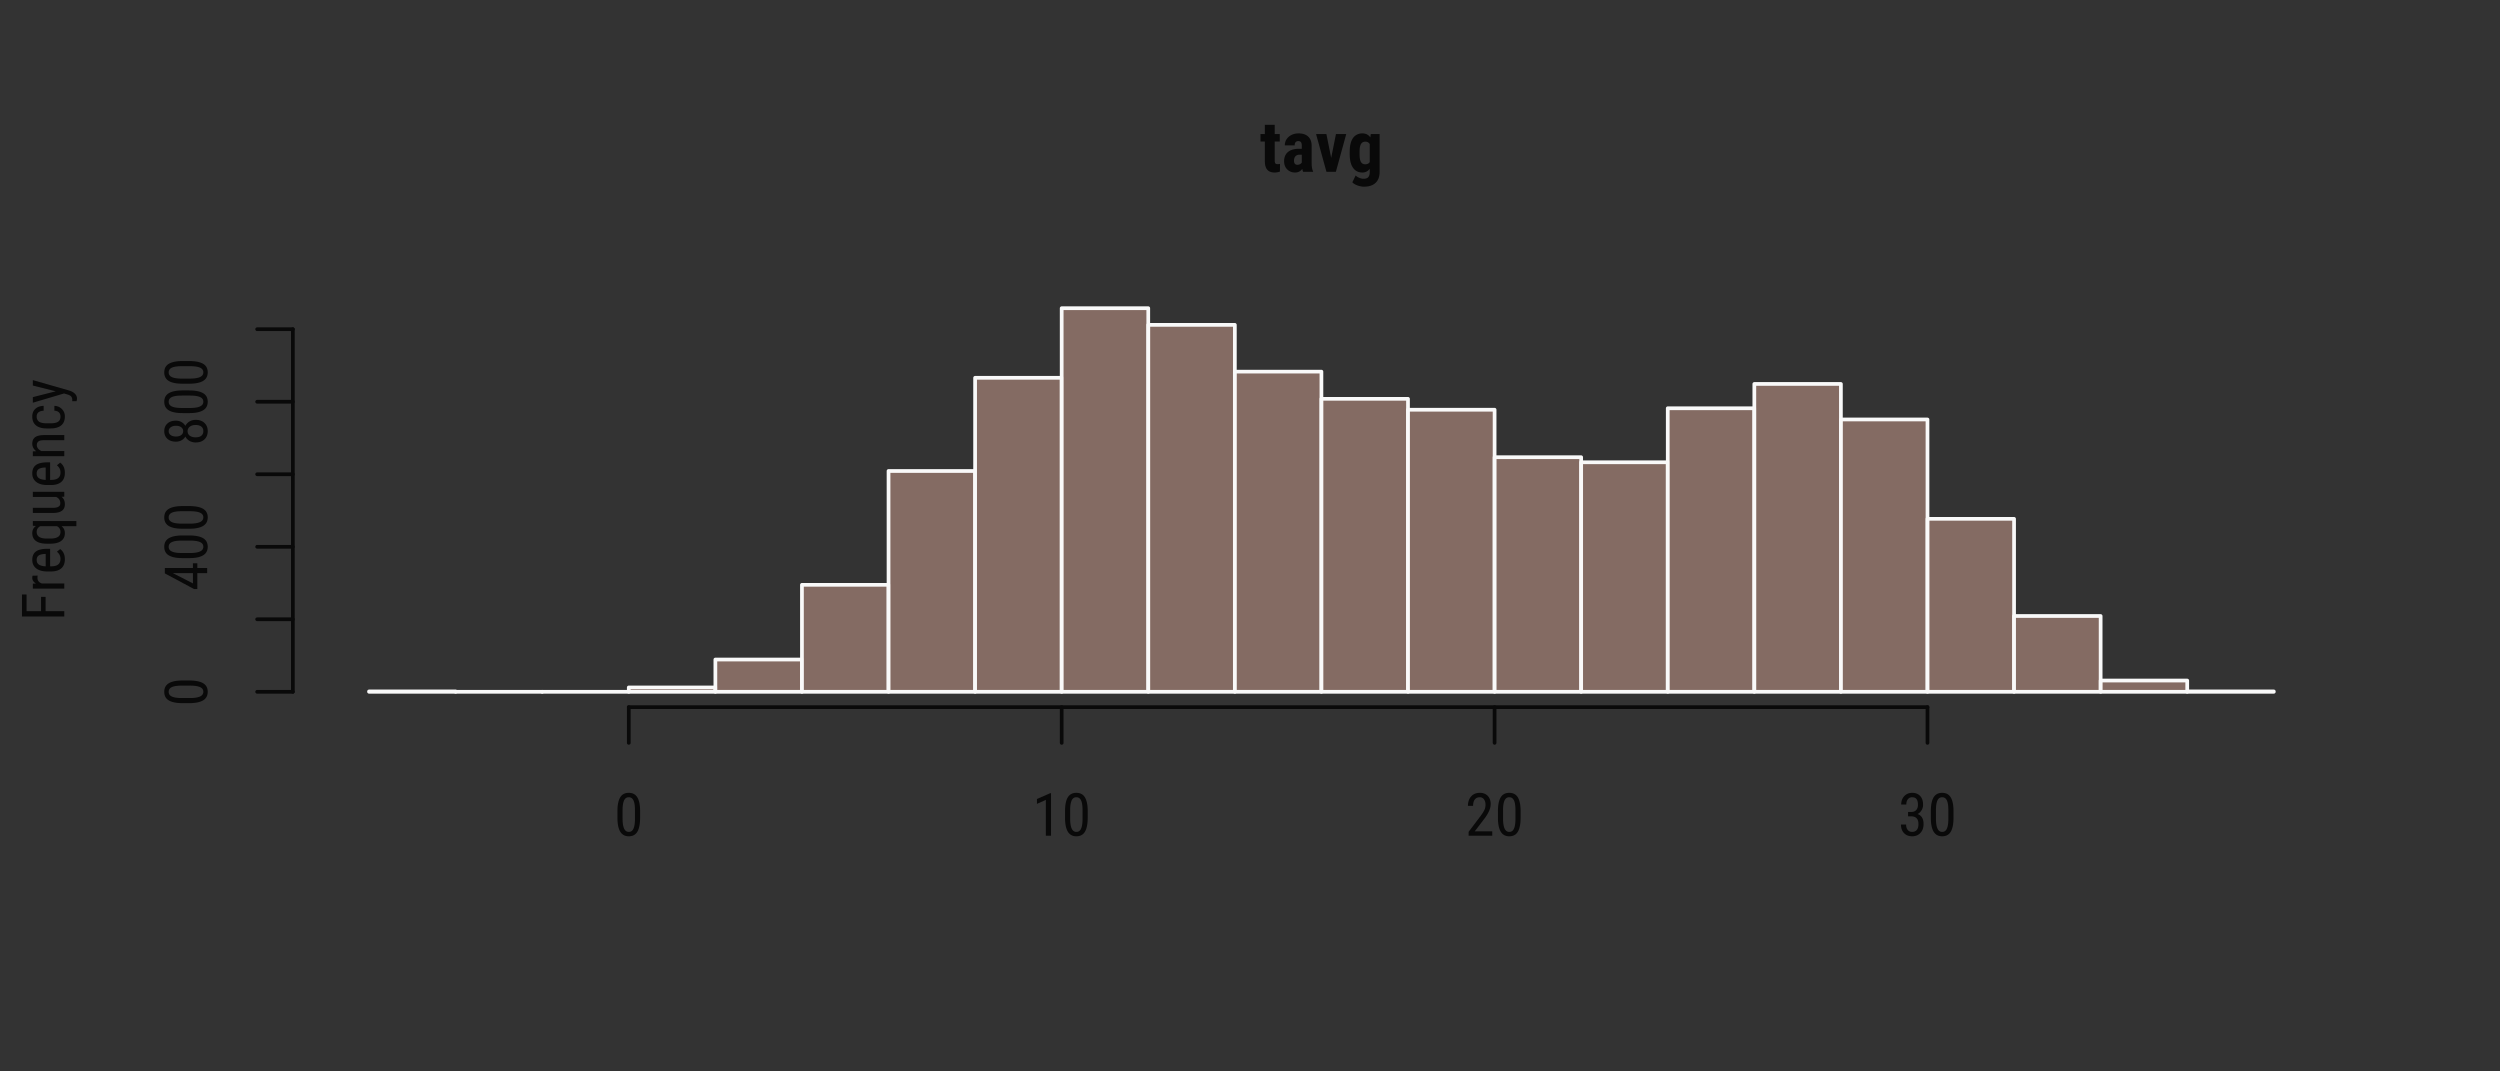 <?xml version="1.0" encoding="UTF-8"?>
<svg xmlns="http://www.w3.org/2000/svg" xmlns:xlink="http://www.w3.org/1999/xlink" width="504pt" height="216pt" viewBox="0 0 504 216" version="1.1">
<rect x="0" y="0" width="504" height="216" fill="#333333" stroke="none"/>
<g id="surface430">
<path style=" stroke:none;fill-rule:nonzero;fill:rgb(3.529%,3.529%,3.529%);fill-opacity:1;" d="M 256.98 25.16 L 256.98 27.031 L 258 27.031 L 258 28.527 L 256.98 28.527 L 256.98 32.305 L 256.984 32.391 L 256.988 32.473 L 256.992 32.551 L 257 32.621 L 257.012 32.684 L 257.023 32.742 L 257.039 32.797 L 257.059 32.844 L 257.078 32.887 L 257.102 32.922 L 257.129 32.957 L 257.16 32.984 L 257.238 33.031 L 257.285 33.051 L 257.336 33.066 L 257.387 33.078 L 257.449 33.086 L 257.512 33.09 L 257.578 33.094 L 257.637 33.09 L 257.691 33.09 L 257.742 33.086 L 257.793 33.086 L 257.84 33.078 L 257.887 33.074 L 257.973 33.059 L 258.051 33.043 L 258.035 34.59 L 257.934 34.625 L 257.832 34.656 L 257.727 34.688 L 257.617 34.711 L 257.398 34.75 L 257.172 34.773 L 257.059 34.777 L 256.938 34.781 L 256.574 34.758 L 256.246 34.691 L 255.953 34.582 L 255.703 34.426 L 255.488 34.227 L 255.312 33.984 L 255.176 33.699 L 255.078 33.367 L 255.016 32.992 L 254.992 32.57 L 254.992 28.527 L 254.113 28.527 L 254.113 27.031 L 254.992 27.031 L 254.992 25.16 Z M 256.98 25.16 "/>
<path style=" stroke:none;fill-rule:nonzero;fill:rgb(3.529%,3.529%,3.529%);fill-opacity:1;" d="M 262.703 34.641 L 262.688 34.602 L 262.672 34.559 L 262.656 34.512 L 262.637 34.461 L 262.621 34.402 L 262.605 34.34 L 262.586 34.277 L 262.555 34.129 L 262.535 34.047 L 262.426 34.188 L 262.309 34.312 L 262.18 34.422 L 262.047 34.516 L 261.906 34.598 L 261.758 34.664 L 261.602 34.715 L 261.438 34.75 L 261.266 34.773 L 261.086 34.781 L 260.898 34.773 L 260.719 34.754 L 260.543 34.723 L 260.375 34.68 L 260.211 34.621 L 260.059 34.551 L 259.906 34.469 L 259.766 34.375 L 259.629 34.266 L 259.5 34.148 L 259.379 34.016 L 259.273 33.879 L 259.18 33.734 L 259.098 33.582 L 259.031 33.422 L 258.973 33.254 L 258.93 33.078 L 258.898 32.895 L 258.879 32.707 L 258.875 32.508 L 258.879 32.273 L 258.902 32.051 L 258.941 31.84 L 258.996 31.637 L 259.062 31.449 L 259.145 31.27 L 259.246 31.102 L 259.359 30.941 L 259.488 30.797 L 259.633 30.66 L 259.793 30.535 L 259.965 30.422 L 260.152 30.324 L 260.352 30.238 L 260.566 30.164 L 260.793 30.105 L 261.031 30.059 L 261.285 30.023 L 261.555 30 L 261.832 29.992 L 262.438 29.992 L 262.438 29.281 L 262.43 29.188 L 262.422 29.098 L 262.41 29.016 L 262.395 28.941 L 262.375 28.871 L 262.352 28.809 L 262.324 28.75 L 262.297 28.699 L 262.227 28.613 L 262.184 28.578 L 262.141 28.547 L 262.094 28.52 L 262.047 28.496 L 261.992 28.477 L 261.938 28.465 L 261.879 28.453 L 261.816 28.445 L 261.75 28.445 L 261.605 28.453 L 261.48 28.48 L 261.367 28.523 L 261.273 28.582 L 261.191 28.664 L 261.121 28.758 L 261.07 28.871 L 261.035 29.004 L 261.012 29.152 L 261.004 29.316 L 259.016 29.316 L 259.023 29.109 L 259.047 28.91 L 259.086 28.719 L 259.141 28.531 L 259.211 28.355 L 259.297 28.184 L 259.398 28.023 L 259.52 27.867 L 259.652 27.719 L 259.801 27.578 L 259.965 27.449 L 260.137 27.332 L 260.316 27.227 L 260.504 27.137 L 260.699 27.062 L 260.902 27 L 261.117 26.953 L 261.34 26.918 L 261.566 26.898 L 261.805 26.891 L 262.051 26.898 L 262.281 26.918 L 262.504 26.949 L 262.715 26.996 L 262.914 27.055 L 263.102 27.125 L 263.277 27.211 L 263.441 27.309 L 263.598 27.422 L 263.738 27.543 L 263.871 27.68 L 263.988 27.824 L 264.09 27.984 L 264.18 28.152 L 264.254 28.332 L 264.316 28.523 L 264.367 28.727 L 264.398 28.938 L 264.422 29.164 L 264.43 29.402 L 264.43 32.98 L 264.434 33.172 L 264.445 33.355 L 264.457 33.531 L 264.48 33.699 L 264.504 33.855 L 264.535 34.008 L 264.57 34.148 L 264.613 34.281 L 264.656 34.402 L 264.711 34.52 L 264.711 34.641 Z M 261.531 33.219 L 261.598 33.219 L 261.66 33.215 L 261.719 33.207 L 261.781 33.195 L 261.891 33.172 L 261.945 33.152 L 261.996 33.133 L 262.047 33.109 L 262.094 33.086 L 262.18 33.031 L 262.223 33 L 262.262 32.969 L 262.297 32.938 L 262.359 32.875 L 262.414 32.805 L 262.438 32.77 L 262.438 31.188 L 261.961 31.188 L 261.859 31.191 L 261.766 31.199 L 261.676 31.215 L 261.59 31.238 L 261.508 31.266 L 261.43 31.305 L 261.355 31.344 L 261.285 31.395 L 261.219 31.449 L 261.156 31.512 L 261.102 31.578 L 261.055 31.648 L 261.012 31.723 L 260.973 31.805 L 260.941 31.887 L 260.918 31.977 L 260.895 32.07 L 260.883 32.168 L 260.871 32.27 L 260.871 32.375 L 260.875 32.535 L 260.895 32.68 L 260.93 32.805 L 260.977 32.914 L 261.035 33.008 L 261.109 33.082 L 261.195 33.141 L 261.293 33.184 L 261.406 33.211 Z M 261.531 33.219 "/>
<path style=" stroke:none;fill-rule:nonzero;fill:rgb(3.529%,3.529%,3.529%);fill-opacity:1;" d="M 268.367 31.828 L 269.328 27.031 L 271.402 27.031 L 269.312 34.641 L 267.414 34.641 L 265.32 27.031 L 267.402 27.031 Z M 268.367 31.828 "/>
<path style=" stroke:none;fill-rule:nonzero;fill:rgb(3.529%,3.529%,3.529%);fill-opacity:1;" d="M 272.098 30.602 L 272.105 30.238 L 272.125 29.895 L 272.16 29.566 L 272.207 29.258 L 272.27 28.969 L 272.344 28.699 L 272.43 28.449 L 272.531 28.219 L 272.645 28.004 L 272.773 27.812 L 272.914 27.637 L 273.066 27.48 L 273.227 27.34 L 273.402 27.223 L 273.586 27.121 L 273.777 27.039 L 273.984 26.973 L 274.199 26.926 L 274.426 26.898 L 274.664 26.891 L 274.867 26.898 L 275.059 26.922 L 275.242 26.965 L 275.418 27.02 L 275.582 27.094 L 275.734 27.184 L 275.883 27.289 L 276.016 27.414 L 276.145 27.551 L 276.262 27.707 L 276.34 27.031 L 278.133 27.031 L 278.133 34.641 L 278.125 34.922 L 278.098 35.195 L 278.059 35.449 L 278 35.691 L 277.93 35.922 L 277.84 36.137 L 277.73 36.34 L 277.609 36.527 L 277.473 36.699 L 277.316 36.859 L 277.145 37.008 L 276.961 37.141 L 276.762 37.254 L 276.551 37.355 L 276.324 37.441 L 276.082 37.512 L 275.824 37.566 L 275.555 37.602 L 275.273 37.625 L 274.977 37.633 L 274.848 37.633 L 274.723 37.625 L 274.465 37.594 L 274.332 37.57 L 274.199 37.543 L 274.066 37.512 L 273.934 37.473 L 273.797 37.43 L 273.66 37.383 L 273.527 37.332 L 273.398 37.277 L 273.277 37.219 L 273.164 37.16 L 273.059 37.102 L 272.961 37.035 L 272.867 36.969 L 272.781 36.898 L 272.703 36.824 L 272.633 36.75 L 273.301 35.371 L 273.359 35.43 L 273.422 35.484 L 273.484 35.535 L 273.555 35.59 L 273.625 35.637 L 273.699 35.684 L 273.777 35.727 L 273.859 35.77 L 274.031 35.848 L 274.211 35.918 L 274.297 35.945 L 274.469 35.992 L 274.555 36.008 L 274.637 36.02 L 274.723 36.031 L 274.801 36.035 L 274.883 36.039 L 275.012 36.035 L 275.137 36.023 L 275.25 36.008 L 275.355 35.984 L 275.457 35.957 L 275.547 35.922 L 275.633 35.879 L 275.707 35.832 L 275.777 35.777 L 275.84 35.715 L 275.895 35.648 L 275.945 35.57 L 275.992 35.488 L 276.031 35.398 L 276.062 35.301 L 276.09 35.191 L 276.113 35.078 L 276.129 34.957 L 276.137 34.824 L 276.141 34.688 L 276.141 34.035 L 276.023 34.176 L 275.898 34.301 L 275.77 34.414 L 275.633 34.512 L 275.484 34.594 L 275.336 34.66 L 275.176 34.711 L 275.012 34.75 L 274.836 34.773 L 274.656 34.781 L 274.422 34.77 L 274.195 34.742 L 273.977 34.695 L 273.773 34.629 L 273.578 34.543 L 273.395 34.441 L 273.223 34.316 L 273.062 34.176 L 272.914 34.016 L 272.773 33.836 L 272.648 33.641 L 272.535 33.426 L 272.434 33.199 L 272.348 32.953 L 272.273 32.695 L 272.215 32.418 L 272.164 32.129 L 272.129 31.824 L 272.109 31.504 L 272.098 31.164 Z M 274.09 31.102 L 274.09 31.309 L 274.102 31.5 L 274.113 31.684 L 274.133 31.855 L 274.156 32.016 L 274.188 32.164 L 274.223 32.301 L 274.266 32.426 L 274.312 32.539 L 274.363 32.641 L 274.422 32.734 L 274.484 32.812 L 274.555 32.887 L 274.633 32.949 L 274.719 33 L 274.809 33.043 L 274.906 33.078 L 275.008 33.102 L 275.117 33.113 L 275.234 33.121 L 275.355 33.117 L 275.469 33.102 L 275.574 33.082 L 275.672 33.051 L 275.766 33.008 L 275.855 32.961 L 275.938 32.902 L 276.012 32.836 L 276.078 32.762 L 276.141 32.676 L 276.141 29.043 L 276.078 28.949 L 276.008 28.867 L 275.93 28.793 L 275.852 28.73 L 275.766 28.68 L 275.672 28.633 L 275.574 28.602 L 275.473 28.574 L 275.363 28.562 L 275.25 28.559 L 275.133 28.562 L 275.023 28.574 L 274.922 28.602 L 274.824 28.633 L 274.734 28.68 L 274.648 28.73 L 274.57 28.793 L 274.496 28.867 L 274.43 28.949 L 274.371 29.043 L 274.316 29.145 L 274.27 29.258 L 274.227 29.387 L 274.191 29.523 L 274.16 29.676 L 274.133 29.836 L 274.113 30.012 L 274.102 30.195 L 274.09 30.395 Z M 274.09 31.102 "/>
<path style=" stroke:none;fill-rule:nonzero;fill:rgb(3.529%,3.529%,3.529%);fill-opacity:1;" d="M 9.191 120.328 L 9.191 123.211 L 12.961 123.211 L 12.961 124.285 L 4.43 124.285 L 4.43 119.844 L 5.355 119.844 L 5.355 123.211 L 8.273 123.211 L 8.273 120.328 Z M 9.191 120.328 "/>
<path style=" stroke:none;fill-rule:nonzero;fill:rgb(3.529%,3.529%,3.529%);fill-opacity:1;" d="M 7.594 116.047 L 7.578 116.133 L 7.57 116.18 L 7.555 116.367 L 7.555 116.414 L 7.551 116.465 L 7.551 116.516 L 7.559 116.668 L 7.586 116.812 L 7.629 116.949 L 7.691 117.074 L 7.77 117.191 L 7.867 117.297 L 7.98 117.395 L 8.109 117.48 L 8.258 117.559 L 8.426 117.629 L 12.961 117.629 L 12.961 118.664 L 6.621 118.664 L 6.621 117.656 L 7.266 117.641 L 7.121 117.555 L 6.992 117.461 L 6.875 117.359 L 6.777 117.25 L 6.695 117.137 L 6.625 117.016 L 6.57 116.887 L 6.535 116.754 L 6.512 116.609 L 6.504 116.461 L 6.504 116.414 L 6.512 116.32 L 6.516 116.277 L 6.523 116.238 L 6.531 116.195 L 6.543 116.156 L 6.555 116.121 L 6.586 116.051 Z M 7.594 116.047 "/>
<path style=" stroke:none;fill-rule:nonzero;fill:rgb(3.529%,3.529%,3.529%);fill-opacity:1;" d="M 13.078 112.746 L 13.07 112.977 L 13.051 113.199 L 13.016 113.406 L 12.965 113.605 L 12.902 113.793 L 12.824 113.969 L 12.734 114.133 L 12.629 114.289 L 12.508 114.43 L 12.375 114.562 L 12.227 114.684 L 12.062 114.793 L 11.891 114.887 L 11.703 114.969 L 11.5 115.043 L 11.285 115.098 L 11.059 115.145 L 10.82 115.18 L 10.566 115.199 L 10.301 115.207 L 9.531 115.207 L 9.254 115.203 L 8.988 115.184 L 8.738 115.152 L 8.496 115.109 L 8.27 115.055 L 8.051 114.988 L 7.848 114.906 L 7.656 114.816 L 7.477 114.711 L 7.312 114.594 L 7.156 114.465 L 7.02 114.324 L 6.898 114.176 L 6.793 114.02 L 6.707 113.852 L 6.633 113.672 L 6.574 113.484 L 6.535 113.289 L 6.512 113.082 L 6.504 112.863 L 6.512 112.648 L 6.531 112.441 L 6.566 112.246 L 6.617 112.062 L 6.68 111.891 L 6.758 111.73 L 6.852 111.582 L 6.957 111.441 L 7.078 111.316 L 7.211 111.199 L 7.363 111.094 L 7.527 111 L 7.707 110.918 L 7.906 110.848 L 8.117 110.785 L 8.348 110.734 L 8.594 110.695 L 8.852 110.664 L 9.129 110.645 L 9.422 110.637 L 10.102 110.637 L 10.102 114.176 L 10.246 114.176 L 10.445 114.172 L 10.633 114.16 L 10.809 114.145 L 10.973 114.117 L 11.129 114.082 L 11.27 114.039 L 11.402 113.992 L 11.523 113.934 L 11.633 113.867 L 11.73 113.797 L 11.816 113.715 L 11.895 113.629 L 11.965 113.535 L 12.027 113.434 L 12.078 113.324 L 12.117 113.211 L 12.152 113.09 L 12.176 112.965 L 12.188 112.828 L 12.191 112.688 L 12.191 112.598 L 12.188 112.512 L 12.164 112.34 L 12.148 112.258 L 12.133 112.18 L 12.109 112.102 L 12.082 112.027 L 12.055 111.957 L 12.023 111.887 L 11.945 111.746 L 11.852 111.613 L 11.797 111.547 L 11.738 111.48 L 11.68 111.418 L 11.613 111.352 L 11.543 111.293 L 11.473 111.23 L 12.129 110.691 L 12.309 110.832 L 12.469 110.988 L 12.613 111.16 L 12.734 111.344 L 12.84 111.543 L 12.926 111.754 L 12.992 111.98 L 13.039 112.223 L 13.066 112.477 Z M 7.395 112.863 L 7.398 112.988 L 7.41 113.109 L 7.434 113.223 L 7.465 113.328 L 7.504 113.426 L 7.555 113.52 L 7.613 113.602 L 7.68 113.684 L 7.754 113.754 L 7.84 113.82 L 7.934 113.879 L 8.035 113.934 L 8.148 113.98 L 8.27 114.023 L 8.402 114.062 L 8.543 114.094 L 8.695 114.121 L 8.855 114.145 L 9.027 114.16 L 9.211 114.172 L 9.211 111.676 L 9.07 111.676 L 8.895 111.688 L 8.73 111.703 L 8.574 111.723 L 8.43 111.746 L 8.297 111.777 L 8.172 111.812 L 8.059 111.852 L 7.957 111.898 L 7.863 111.949 L 7.781 112.004 L 7.707 112.062 L 7.641 112.129 L 7.582 112.199 L 7.531 112.277 L 7.492 112.359 L 7.457 112.449 L 7.43 112.543 L 7.41 112.645 L 7.398 112.75 Z M 7.395 112.863 "/>
<path style=" stroke:none;fill-rule:nonzero;fill:rgb(3.529%,3.529%,3.529%);fill-opacity:1;" d="M 9.504 109.613 L 9.215 109.605 L 8.938 109.59 L 8.68 109.562 L 8.434 109.527 L 8.203 109.477 L 7.984 109.418 L 7.785 109.348 L 7.598 109.266 L 7.422 109.176 L 7.266 109.074 L 7.121 108.961 L 6.992 108.836 L 6.875 108.703 L 6.777 108.559 L 6.695 108.402 L 6.625 108.238 L 6.57 108.059 L 6.535 107.875 L 6.512 107.676 L 6.504 107.469 L 6.512 107.289 L 6.531 107.117 L 6.57 106.953 L 6.621 106.797 L 6.688 106.652 L 6.77 106.512 L 6.863 106.383 L 6.977 106.258 L 7.102 106.145 L 7.242 106.039 L 6.621 105.992 L 6.621 105.043 L 15.398 105.043 L 15.398 106.078 L 12.402 106.078 L 12.531 106.184 L 12.645 106.297 L 12.746 106.418 L 12.836 106.543 L 12.91 106.68 L 12.969 106.824 L 13.016 106.973 L 13.051 107.133 L 13.07 107.301 L 13.078 107.473 L 13.07 107.676 L 13.047 107.863 L 13.012 108.047 L 12.957 108.219 L 12.891 108.379 L 12.809 108.535 L 12.711 108.676 L 12.602 108.812 L 12.473 108.934 L 12.332 109.051 L 12.176 109.156 L 12.004 109.25 L 11.82 109.332 L 11.625 109.406 L 11.414 109.465 L 11.188 109.516 L 10.949 109.559 L 10.699 109.586 L 10.434 109.605 L 10.152 109.613 Z M 10.094 108.574 L 10.301 108.57 L 10.5 108.562 L 10.684 108.547 L 10.859 108.523 L 11.023 108.492 L 11.176 108.457 L 11.316 108.414 L 11.449 108.367 L 11.566 108.309 L 11.676 108.246 L 11.773 108.18 L 11.863 108.102 L 11.941 108.016 L 12.008 107.922 L 12.062 107.824 L 12.109 107.715 L 12.145 107.598 L 12.172 107.477 L 12.188 107.344 L 12.191 107.203 L 12.184 107.062 L 12.164 106.926 L 12.129 106.797 L 12.082 106.676 L 12.02 106.559 L 11.941 106.449 L 11.852 106.348 L 11.746 106.25 L 11.629 106.164 L 11.496 106.078 L 8.098 106.078 L 7.965 106.168 L 7.844 106.258 L 7.738 106.355 L 7.648 106.461 L 7.57 106.57 L 7.508 106.684 L 7.457 106.805 L 7.422 106.93 L 7.402 107.062 L 7.395 107.199 L 7.398 107.336 L 7.414 107.469 L 7.441 107.594 L 7.477 107.707 L 7.523 107.816 L 7.578 107.918 L 7.645 108.008 L 7.723 108.094 L 7.812 108.172 L 7.91 108.242 L 8.016 108.305 L 8.137 108.359 L 8.266 108.41 L 8.406 108.453 L 8.555 108.488 L 8.715 108.52 L 8.887 108.543 L 9.066 108.559 L 9.258 108.57 L 9.461 108.574 Z M 10.094 108.574 "/>
<path style=" stroke:none;fill-rule:nonzero;fill:rgb(3.529%,3.529%,3.529%);fill-opacity:1;" d="M 12.402 100.156 L 12.531 100.262 L 12.645 100.379 L 12.746 100.508 L 12.836 100.645 L 12.91 100.789 L 12.969 100.945 L 13.016 101.109 L 13.051 101.285 L 13.07 101.469 L 13.078 101.66 L 13.07 101.828 L 13.055 101.988 L 13.023 102.141 L 12.984 102.281 L 12.93 102.418 L 12.863 102.543 L 12.789 102.66 L 12.699 102.77 L 12.598 102.871 L 12.484 102.961 L 12.359 103.047 L 12.227 103.121 L 12.078 103.188 L 11.922 103.246 L 11.754 103.293 L 11.574 103.332 L 11.383 103.363 L 11.184 103.387 L 10.973 103.402 L 10.75 103.406 L 6.621 103.406 L 6.621 102.375 L 10.676 102.375 L 10.957 102.367 L 11.207 102.34 L 11.43 102.297 L 11.625 102.234 L 11.785 102.152 L 11.922 102.055 L 12.023 101.941 L 12.098 101.805 L 12.141 101.656 L 12.156 101.484 L 12.148 101.305 L 12.125 101.133 L 12.082 100.973 L 12.023 100.824 L 11.945 100.688 L 11.852 100.566 L 11.742 100.453 L 11.617 100.352 L 11.473 100.262 L 11.312 100.184 L 6.621 100.184 L 6.621 99.148 L 12.961 99.148 L 12.961 100.133 Z M 12.402 100.156 "/>
<path style=" stroke:none;fill-rule:nonzero;fill:rgb(3.529%,3.529%,3.529%);fill-opacity:1;" d="M 13.078 95.32 L 13.07 95.551 L 13.051 95.773 L 13.016 95.98 L 12.965 96.18 L 12.902 96.367 L 12.824 96.543 L 12.734 96.707 L 12.629 96.863 L 12.508 97.004 L 12.375 97.137 L 12.227 97.258 L 12.062 97.367 L 11.891 97.461 L 11.703 97.543 L 11.5 97.617 L 11.285 97.672 L 11.059 97.719 L 10.82 97.754 L 10.566 97.773 L 10.301 97.781 L 9.531 97.781 L 9.254 97.777 L 8.988 97.758 L 8.738 97.727 L 8.496 97.684 L 8.27 97.629 L 8.051 97.562 L 7.848 97.48 L 7.656 97.391 L 7.477 97.285 L 7.312 97.168 L 7.156 97.039 L 7.02 96.898 L 6.898 96.75 L 6.793 96.594 L 6.707 96.426 L 6.633 96.246 L 6.574 96.059 L 6.535 95.863 L 6.512 95.656 L 6.504 95.438 L 6.512 95.223 L 6.531 95.016 L 6.566 94.82 L 6.617 94.637 L 6.68 94.465 L 6.758 94.305 L 6.852 94.156 L 6.957 94.016 L 7.078 93.891 L 7.211 93.773 L 7.363 93.668 L 7.527 93.574 L 7.707 93.492 L 7.906 93.422 L 8.117 93.359 L 8.348 93.309 L 8.594 93.27 L 8.852 93.238 L 9.129 93.219 L 9.422 93.211 L 10.102 93.211 L 10.102 96.75 L 10.246 96.75 L 10.445 96.746 L 10.633 96.734 L 10.809 96.719 L 10.973 96.691 L 11.129 96.656 L 11.27 96.613 L 11.402 96.566 L 11.523 96.508 L 11.633 96.441 L 11.73 96.371 L 11.816 96.289 L 11.895 96.203 L 11.965 96.109 L 12.027 96.008 L 12.078 95.898 L 12.117 95.785 L 12.152 95.664 L 12.176 95.539 L 12.188 95.402 L 12.191 95.262 L 12.191 95.172 L 12.188 95.086 L 12.164 94.914 L 12.148 94.832 L 12.133 94.754 L 12.109 94.676 L 12.082 94.602 L 12.055 94.531 L 12.023 94.461 L 11.945 94.32 L 11.852 94.188 L 11.797 94.121 L 11.738 94.055 L 11.68 93.992 L 11.613 93.926 L 11.543 93.867 L 11.473 93.805 L 12.129 93.266 L 12.309 93.406 L 12.469 93.562 L 12.613 93.734 L 12.734 93.918 L 12.84 94.117 L 12.926 94.328 L 12.992 94.555 L 13.039 94.797 L 13.066 95.051 Z M 7.395 95.438 L 7.398 95.562 L 7.41 95.684 L 7.434 95.797 L 7.465 95.902 L 7.504 96 L 7.555 96.094 L 7.613 96.176 L 7.68 96.258 L 7.754 96.328 L 7.84 96.395 L 7.934 96.453 L 8.035 96.508 L 8.148 96.555 L 8.27 96.598 L 8.402 96.637 L 8.543 96.668 L 8.695 96.695 L 8.855 96.719 L 9.027 96.734 L 9.211 96.746 L 9.211 94.25 L 9.07 94.25 L 8.895 94.262 L 8.73 94.277 L 8.574 94.297 L 8.43 94.32 L 8.297 94.352 L 8.172 94.387 L 8.059 94.426 L 7.957 94.473 L 7.863 94.523 L 7.781 94.578 L 7.707 94.637 L 7.641 94.703 L 7.582 94.773 L 7.531 94.852 L 7.492 94.934 L 7.457 95.023 L 7.43 95.117 L 7.41 95.219 L 7.398 95.324 Z M 7.395 95.438 "/>
<path style=" stroke:none;fill-rule:nonzero;fill:rgb(3.529%,3.529%,3.529%);fill-opacity:1;" d="M 6.621 90.992 L 7.305 90.961 L 7.152 90.84 L 7.016 90.707 L 6.895 90.57 L 6.793 90.426 L 6.703 90.273 L 6.633 90.117 L 6.574 89.953 L 6.535 89.781 L 6.512 89.605 L 6.504 89.422 L 6.527 89.102 L 6.594 88.816 L 6.703 88.562 L 6.863 88.34 L 7.062 88.152 L 7.312 88 L 7.602 87.879 L 7.938 87.793 L 8.32 87.738 L 8.746 87.715 L 12.961 87.715 L 12.961 88.746 L 8.793 88.746 L 8.648 88.75 L 8.512 88.758 L 8.387 88.77 L 8.27 88.789 L 8.16 88.809 L 8.059 88.84 L 7.965 88.871 L 7.879 88.91 L 7.805 88.953 L 7.738 89 L 7.68 89.051 L 7.625 89.109 L 7.578 89.168 L 7.535 89.238 L 7.504 89.309 L 7.473 89.387 L 7.453 89.469 L 7.434 89.555 L 7.426 89.645 L 7.422 89.742 L 7.426 89.82 L 7.434 89.895 L 7.445 89.969 L 7.465 90.039 L 7.488 90.109 L 7.516 90.18 L 7.586 90.312 L 7.633 90.379 L 7.68 90.441 L 7.789 90.559 L 7.852 90.613 L 7.977 90.715 L 8.047 90.766 L 8.195 90.852 L 8.273 90.895 L 8.355 90.934 L 12.961 90.934 L 12.961 91.969 L 6.621 91.969 Z M 6.621 90.992 "/>
<path style=" stroke:none;fill-rule:nonzero;fill:rgb(3.529%,3.529%,3.529%);fill-opacity:1;" d="M 12.191 83.961 L 12.188 83.859 L 12.18 83.762 L 12.164 83.668 L 12.141 83.582 L 12.113 83.496 L 12.078 83.414 L 12.039 83.34 L 11.988 83.266 L 11.938 83.199 L 11.875 83.133 L 11.809 83.074 L 11.734 83.02 L 11.66 82.973 L 11.574 82.93 L 11.488 82.895 L 11.391 82.863 L 11.293 82.836 L 11.188 82.816 L 11.078 82.805 L 10.961 82.793 L 10.961 81.816 L 11.141 81.828 L 11.316 81.852 L 11.484 81.891 L 11.645 81.938 L 11.797 81.996 L 11.945 82.066 L 12.09 82.148 L 12.227 82.242 L 12.355 82.348 L 12.48 82.465 L 12.594 82.59 L 12.695 82.723 L 12.785 82.855 L 12.863 82.996 L 12.93 83.145 L 12.98 83.297 L 13.023 83.453 L 13.055 83.617 L 13.07 83.785 L 13.078 83.961 L 13.07 84.191 L 13.047 84.41 L 13.012 84.617 L 12.961 84.812 L 12.895 85 L 12.812 85.172 L 12.715 85.336 L 12.605 85.488 L 12.48 85.629 L 12.34 85.758 L 12.184 85.875 L 12.012 85.98 L 11.828 86.074 L 11.629 86.152 L 11.414 86.219 L 11.188 86.277 L 10.945 86.32 L 10.688 86.352 L 10.414 86.367 L 10.129 86.375 L 9.434 86.375 L 9.152 86.367 L 8.887 86.352 L 8.633 86.32 L 8.395 86.277 L 8.172 86.219 L 7.957 86.152 L 7.762 86.074 L 7.578 85.98 L 7.41 85.875 L 7.254 85.758 L 7.109 85.629 L 6.984 85.492 L 6.871 85.34 L 6.773 85.176 L 6.691 85.004 L 6.621 84.816 L 6.57 84.621 L 6.531 84.414 L 6.512 84.195 L 6.504 83.965 L 6.508 83.777 L 6.527 83.594 L 6.559 83.418 L 6.602 83.254 L 6.656 83.094 L 6.723 82.945 L 6.805 82.801 L 6.898 82.668 L 7 82.543 L 7.117 82.426 L 7.246 82.316 L 7.383 82.219 L 7.527 82.129 L 7.684 82.051 L 7.848 81.984 L 8.02 81.93 L 8.199 81.887 L 8.391 81.852 L 8.59 81.828 L 8.801 81.816 L 8.801 82.793 L 8.664 82.805 L 8.531 82.82 L 8.41 82.84 L 8.293 82.867 L 8.184 82.898 L 8.082 82.934 L 7.988 82.977 L 7.898 83.023 L 7.82 83.074 L 7.746 83.133 L 7.68 83.195 L 7.617 83.262 L 7.566 83.336 L 7.52 83.41 L 7.48 83.492 L 7.449 83.578 L 7.426 83.668 L 7.406 83.762 L 7.398 83.863 L 7.395 83.965 L 7.398 84.102 L 7.41 84.227 L 7.434 84.348 L 7.465 84.461 L 7.508 84.566 L 7.559 84.668 L 7.617 84.758 L 7.688 84.844 L 7.766 84.922 L 7.852 84.992 L 7.945 85.055 L 8.055 85.113 L 8.176 85.164 L 8.305 85.207 L 8.449 85.246 L 8.602 85.277 L 8.77 85.301 L 8.949 85.32 L 9.137 85.332 L 9.34 85.336 L 10.148 85.336 L 10.363 85.332 L 10.57 85.324 L 10.762 85.309 L 10.938 85.285 L 11.102 85.254 L 11.254 85.219 L 11.395 85.176 L 11.52 85.129 L 11.629 85.07 L 11.73 85.008 L 11.816 84.938 L 11.895 84.859 L 11.965 84.773 L 12.027 84.68 L 12.078 84.578 L 12.117 84.473 L 12.152 84.355 L 12.176 84.23 L 12.188 84.098 Z M 12.191 83.961 "/>
<path style=" stroke:none;fill-rule:nonzero;fill:rgb(3.529%,3.529%,3.529%);fill-opacity:1;" d="M 11.238 78.887 L 6.621 77.73 L 6.621 76.629 L 13.855 78.703 L 14.016 78.754 L 14.168 78.805 L 14.309 78.863 L 14.445 78.922 L 14.574 78.988 L 14.691 79.055 L 14.805 79.129 L 14.91 79.203 L 15.004 79.281 L 15.094 79.367 L 15.176 79.453 L 15.246 79.543 L 15.312 79.633 L 15.367 79.727 L 15.414 79.824 L 15.453 79.922 L 15.48 80.023 L 15.504 80.125 L 15.516 80.23 L 15.52 80.34 L 15.52 80.383 L 15.512 80.477 L 15.496 80.578 L 15.488 80.633 L 15.473 80.691 L 15.461 80.75 L 15.445 80.812 L 15.426 80.879 L 14.547 80.879 L 14.57 80.648 L 14.57 80.562 L 14.562 80.477 L 14.551 80.398 L 14.535 80.32 L 14.516 80.25 L 14.492 80.18 L 14.465 80.117 L 14.434 80.055 L 14.355 79.945 L 14.309 79.895 L 14.258 79.848 L 14.199 79.801 L 14.137 79.758 L 14.066 79.715 L 13.988 79.672 L 13.902 79.633 L 13.816 79.598 L 13.719 79.562 L 13.617 79.531 L 12.906 79.324 L 6.621 81.188 L 6.621 80.059 Z M 11.238 78.887 "/>
<path style="fill:none;stroke-width:0.75;stroke-linecap:round;stroke-linejoin:round;stroke:rgb(3.529%,3.529%,3.529%);stroke-opacity:1;stroke-miterlimit:10;" d="M 126.762 142.559 L 388.582 142.559 "/>
<path style="fill:none;stroke-width:0.75;stroke-linecap:round;stroke-linejoin:round;stroke:rgb(3.529%,3.529%,3.529%);stroke-opacity:1;stroke-miterlimit:10;" d="M 126.762 142.559 L 126.762 149.762 "/>
<path style="fill:none;stroke-width:0.75;stroke-linecap:round;stroke-linejoin:round;stroke:rgb(3.529%,3.529%,3.529%);stroke-opacity:1;stroke-miterlimit:10;" d="M 214.035 142.559 L 214.035 149.762 "/>
<path style="fill:none;stroke-width:0.75;stroke-linecap:round;stroke-linejoin:round;stroke:rgb(3.529%,3.529%,3.529%);stroke-opacity:1;stroke-miterlimit:10;" d="M 301.309 142.559 L 301.309 149.762 "/>
<path style="fill:none;stroke-width:0.75;stroke-linecap:round;stroke-linejoin:round;stroke:rgb(3.529%,3.529%,3.529%);stroke-opacity:1;stroke-miterlimit:10;" d="M 388.582 142.559 L 388.582 149.762 "/>
<path style=" stroke:none;fill-rule:nonzero;fill:rgb(3.529%,3.529%,3.529%);fill-opacity:1;" d="M 129.047 164.84 L 129.039 165.211 L 129.023 165.559 L 128.996 165.887 L 128.957 166.199 L 128.906 166.492 L 128.848 166.766 L 128.777 167.02 L 128.695 167.254 L 128.602 167.469 L 128.496 167.664 L 128.379 167.844 L 128.25 168 L 128.109 168.141 L 127.953 168.262 L 127.789 168.363 L 127.609 168.449 L 127.418 168.512 L 127.211 168.559 L 126.996 168.586 L 126.766 168.598 L 126.543 168.59 L 126.332 168.562 L 126.133 168.516 L 125.945 168.453 L 125.77 168.375 L 125.605 168.273 L 125.453 168.156 L 125.309 168.023 L 125.18 167.871 L 125.062 167.699 L 124.953 167.512 L 124.859 167.305 L 124.773 167.082 L 124.699 166.84 L 124.633 166.578 L 124.582 166.301 L 124.539 166.004 L 124.508 165.688 L 124.484 165.355 L 124.477 165.004 L 124.477 163.539 L 124.48 163.176 L 124.496 162.832 L 124.523 162.504 L 124.562 162.195 L 124.613 161.91 L 124.676 161.641 L 124.746 161.391 L 124.828 161.156 L 124.922 160.945 L 125.027 160.75 L 125.145 160.578 L 125.273 160.422 L 125.414 160.281 L 125.57 160.164 L 125.738 160.062 L 125.914 159.98 L 126.105 159.914 L 126.312 159.867 L 126.527 159.84 L 126.754 159.832 L 126.98 159.84 L 127.191 159.867 L 127.395 159.91 L 127.582 159.973 L 127.758 160.051 L 127.922 160.145 L 128.074 160.258 L 128.215 160.391 L 128.344 160.539 L 128.461 160.703 L 128.566 160.887 L 128.66 161.09 L 128.746 161.309 L 128.82 161.547 L 128.883 161.801 L 128.938 162.074 L 128.98 162.367 L 129.012 162.676 L 129.035 163.004 L 129.047 163.348 Z M 128.008 163.359 L 128.004 163.094 L 127.996 162.848 L 127.98 162.609 L 127.961 162.391 L 127.934 162.184 L 127.902 161.992 L 127.863 161.812 L 127.816 161.652 L 127.766 161.5 L 127.711 161.367 L 127.648 161.246 L 127.574 161.133 L 127.5 161.039 L 127.414 160.953 L 127.32 160.883 L 127.223 160.824 L 127.117 160.781 L 127.004 160.746 L 126.883 160.73 L 126.754 160.723 L 126.629 160.73 L 126.512 160.746 L 126.402 160.777 L 126.297 160.824 L 126.199 160.879 L 126.109 160.949 L 126.027 161.031 L 125.949 161.129 L 125.879 161.234 L 125.816 161.355 L 125.762 161.488 L 125.711 161.633 L 125.664 161.789 L 125.625 161.961 L 125.59 162.145 L 125.562 162.34 L 125.539 162.547 L 125.523 162.77 L 125.512 163.004 L 125.508 163.254 L 125.508 165.012 L 125.512 165.273 L 125.52 165.523 L 125.535 165.758 L 125.555 165.984 L 125.586 166.191 L 125.617 166.387 L 125.66 166.57 L 125.707 166.738 L 125.758 166.895 L 125.816 167.039 L 125.883 167.168 L 125.953 167.281 L 126.035 167.383 L 126.117 167.469 L 126.211 167.543 L 126.309 167.605 L 126.414 167.652 L 126.523 167.684 L 126.641 167.707 L 126.766 167.711 L 126.891 167.707 L 127.008 167.688 L 127.117 167.656 L 127.219 167.609 L 127.316 167.555 L 127.406 167.484 L 127.488 167.398 L 127.566 167.305 L 127.637 167.195 L 127.699 167.074 L 127.754 166.938 L 127.805 166.793 L 127.852 166.629 L 127.891 166.453 L 127.926 166.266 L 127.953 166.066 L 127.977 165.848 L 127.992 165.621 L 128.004 165.379 L 128.008 165.121 Z M 128.008 163.359 "/>
<path style=" stroke:none;fill-rule:nonzero;fill:rgb(3.529%,3.529%,3.529%);fill-opacity:1;" d="M 211.887 168.48 L 210.844 168.48 L 210.844 161.254 L 209.051 162.059 L 209.051 161.074 L 211.723 159.906 L 211.887 159.906 Z M 211.887 168.48 "/>
<path style=" stroke:none;fill-rule:nonzero;fill:rgb(3.529%,3.529%,3.529%);fill-opacity:1;" d="M 219.281 164.84 L 219.273 165.211 L 219.258 165.559 L 219.23 165.887 L 219.191 166.199 L 219.145 166.492 L 219.082 166.766 L 219.012 167.02 L 218.93 167.254 L 218.836 167.469 L 218.73 167.664 L 218.613 167.844 L 218.484 168 L 218.344 168.141 L 218.188 168.262 L 218.023 168.363 L 217.844 168.449 L 217.652 168.512 L 217.445 168.559 L 217.23 168.586 L 217 168.598 L 216.777 168.59 L 216.566 168.562 L 216.367 168.516 L 216.18 168.453 L 216.004 168.375 L 215.84 168.273 L 215.688 168.156 L 215.543 168.023 L 215.414 167.871 L 215.297 167.699 L 215.188 167.512 L 215.094 167.305 L 215.008 167.082 L 214.934 166.84 L 214.867 166.578 L 214.816 166.301 L 214.773 166.004 L 214.742 165.688 L 214.719 165.355 L 214.711 165.004 L 214.711 163.539 L 214.715 163.176 L 214.73 162.832 L 214.758 162.504 L 214.797 162.195 L 214.848 161.91 L 214.91 161.641 L 214.98 161.391 L 215.062 161.156 L 215.156 160.945 L 215.262 160.75 L 215.379 160.578 L 215.508 160.422 L 215.648 160.281 L 215.805 160.164 L 215.973 160.062 L 216.152 159.98 L 216.34 159.914 L 216.547 159.867 L 216.762 159.84 L 216.988 159.832 L 217.215 159.84 L 217.426 159.867 L 217.629 159.91 L 217.816 159.973 L 217.992 160.051 L 218.156 160.145 L 218.309 160.258 L 218.449 160.391 L 218.578 160.539 L 218.695 160.703 L 218.801 160.887 L 218.895 161.09 L 218.98 161.309 L 219.055 161.547 L 219.121 161.801 L 219.172 162.074 L 219.215 162.367 L 219.246 162.676 L 219.27 163.004 L 219.281 163.348 Z M 218.242 163.359 L 218.242 163.094 L 218.23 162.848 L 218.215 162.609 L 218.195 162.391 L 218.168 162.184 L 218.137 161.992 L 218.098 161.812 L 218.051 161.652 L 218 161.5 L 217.945 161.367 L 217.883 161.246 L 217.812 161.133 L 217.734 161.039 L 217.648 160.953 L 217.555 160.883 L 217.457 160.824 L 217.352 160.781 L 217.238 160.746 L 217.117 160.73 L 216.988 160.723 L 216.863 160.73 L 216.746 160.746 L 216.637 160.777 L 216.531 160.824 L 216.438 160.879 L 216.344 160.949 L 216.262 161.031 L 216.184 161.129 L 216.113 161.234 L 216.051 161.355 L 215.996 161.488 L 215.945 161.633 L 215.898 161.789 L 215.859 161.961 L 215.824 162.145 L 215.797 162.34 L 215.773 162.547 L 215.758 162.77 L 215.746 163.004 L 215.742 163.254 L 215.742 165.012 L 215.746 165.273 L 215.754 165.523 L 215.77 165.758 L 215.793 165.984 L 215.82 166.191 L 215.852 166.387 L 215.895 166.57 L 215.941 166.738 L 215.992 166.895 L 216.051 167.039 L 216.117 167.168 L 216.188 167.281 L 216.27 167.383 L 216.352 167.469 L 216.445 167.543 L 216.543 167.605 L 216.648 167.652 L 216.758 167.684 L 216.875 167.707 L 217 167.711 L 217.125 167.707 L 217.242 167.688 L 217.352 167.656 L 217.453 167.609 L 217.551 167.555 L 217.641 167.484 L 217.723 167.398 L 217.801 167.305 L 217.871 167.195 L 217.934 167.074 L 217.988 166.938 L 218.039 166.793 L 218.086 166.629 L 218.125 166.453 L 218.16 166.266 L 218.188 166.066 L 218.211 165.848 L 218.227 165.621 L 218.238 165.379 L 218.242 165.121 Z M 218.242 163.359 "/>
<path style=" stroke:none;fill-rule:nonzero;fill:rgb(3.529%,3.529%,3.529%);fill-opacity:1;" d="M 300.84 168.48 L 296.07 168.48 L 296.07 167.699 L 298.504 164.477 L 298.609 164.332 L 298.711 164.191 L 298.801 164.055 L 298.891 163.926 L 298.969 163.801 L 299.043 163.684 L 299.105 163.566 L 299.168 163.461 L 299.219 163.355 L 299.266 163.258 L 299.305 163.164 L 299.344 163.066 L 299.375 162.965 L 299.402 162.867 L 299.426 162.766 L 299.445 162.664 L 299.461 162.562 L 299.473 162.457 L 299.48 162.352 L 299.48 162.246 L 299.477 162.113 L 299.469 161.984 L 299.453 161.859 L 299.43 161.742 L 299.402 161.629 L 299.367 161.523 L 299.324 161.422 L 299.277 161.324 L 299.227 161.23 L 299.164 161.145 L 299.098 161.062 L 299.031 160.992 L 298.957 160.93 L 298.879 160.875 L 298.797 160.828 L 298.715 160.789 L 298.625 160.762 L 298.531 160.738 L 298.434 160.727 L 298.332 160.723 L 298.207 160.727 L 298.086 160.742 L 297.969 160.762 L 297.859 160.793 L 297.754 160.836 L 297.656 160.883 L 297.566 160.941 L 297.48 161.012 L 297.398 161.086 L 297.324 161.172 L 297.258 161.266 L 297.199 161.367 L 297.145 161.477 L 297.102 161.594 L 297.062 161.719 L 297.031 161.852 L 297.004 161.992 L 296.988 162.141 L 296.977 162.297 L 296.973 162.461 L 295.938 162.461 L 295.941 162.23 L 295.961 162.008 L 295.992 161.797 L 296.039 161.594 L 296.098 161.398 L 296.168 161.211 L 296.25 161.035 L 296.348 160.867 L 296.457 160.707 L 296.582 160.559 L 296.715 160.422 L 296.855 160.297 L 297.008 160.188 L 297.172 160.094 L 297.34 160.012 L 297.52 159.949 L 297.711 159.898 L 297.906 159.859 L 298.117 159.84 L 298.332 159.832 L 298.531 159.836 L 298.723 159.855 L 298.906 159.887 L 299.078 159.934 L 299.242 159.988 L 299.398 160.059 L 299.547 160.141 L 299.688 160.234 L 299.816 160.34 L 299.938 160.457 L 300.051 160.586 L 300.148 160.723 L 300.238 160.867 L 300.312 161.023 L 300.379 161.184 L 300.43 161.355 L 300.473 161.531 L 300.5 161.719 L 300.52 161.914 L 300.523 162.117 L 300.512 162.375 L 300.473 162.641 L 300.406 162.918 L 300.312 163.203 L 300.195 163.5 L 300.051 163.801 L 299.879 164.117 L 299.68 164.438 L 299.457 164.77 L 299.207 165.109 L 297.309 167.594 L 300.84 167.594 Z M 300.84 168.48 "/>
<path style=" stroke:none;fill-rule:nonzero;fill:rgb(3.529%,3.529%,3.529%);fill-opacity:1;" d="M 306.555 164.84 L 306.547 165.211 L 306.531 165.559 L 306.504 165.887 L 306.465 166.199 L 306.414 166.492 L 306.355 166.766 L 306.285 167.02 L 306.199 167.254 L 306.105 167.469 L 306.004 167.664 L 305.887 167.844 L 305.758 168 L 305.617 168.141 L 305.461 168.262 L 305.297 168.363 L 305.117 168.449 L 304.926 168.512 L 304.719 168.559 L 304.504 168.586 L 304.273 168.598 L 304.051 168.59 L 303.84 168.562 L 303.641 168.516 L 303.453 168.453 L 303.277 168.375 L 303.113 168.273 L 302.957 168.156 L 302.816 168.023 L 302.688 167.871 L 302.57 167.699 L 302.461 167.512 L 302.367 167.305 L 302.281 167.082 L 302.207 166.84 L 302.141 166.578 L 302.09 166.301 L 302.047 166.004 L 302.016 165.688 L 301.992 165.355 L 301.984 165.004 L 301.984 163.539 L 301.988 163.176 L 302.004 162.832 L 302.031 162.504 L 302.07 162.195 L 302.121 161.91 L 302.18 161.641 L 302.254 161.391 L 302.336 161.156 L 302.43 160.945 L 302.535 160.75 L 302.652 160.578 L 302.781 160.422 L 302.922 160.281 L 303.078 160.164 L 303.246 160.062 L 303.422 159.98 L 303.613 159.914 L 303.816 159.867 L 304.035 159.84 L 304.262 159.832 L 304.488 159.84 L 304.699 159.867 L 304.902 159.91 L 305.09 159.973 L 305.266 160.051 L 305.43 160.145 L 305.582 160.258 L 305.723 160.391 L 305.852 160.539 L 305.969 160.703 L 306.074 160.887 L 306.168 161.09 L 306.254 161.309 L 306.328 161.547 L 306.391 161.801 L 306.445 162.074 L 306.488 162.367 L 306.52 162.676 L 306.543 163.004 L 306.555 163.348 Z M 305.516 163.359 L 305.512 163.094 L 305.504 162.848 L 305.488 162.609 L 305.469 162.391 L 305.441 162.184 L 305.41 161.992 L 305.371 161.812 L 305.324 161.652 L 305.273 161.5 L 305.219 161.367 L 305.152 161.246 L 305.082 161.133 L 305.004 161.039 L 304.922 160.953 L 304.828 160.883 L 304.73 160.824 L 304.625 160.781 L 304.512 160.746 L 304.391 160.73 L 304.262 160.723 L 304.137 160.73 L 304.02 160.746 L 303.91 160.777 L 303.805 160.824 L 303.707 160.879 L 303.617 160.949 L 303.535 161.031 L 303.457 161.129 L 303.387 161.234 L 303.324 161.355 L 303.27 161.488 L 303.215 161.633 L 303.172 161.789 L 303.133 161.961 L 303.098 162.145 L 303.07 162.34 L 303.047 162.547 L 303.031 162.77 L 303.02 163.004 L 303.016 163.254 L 303.016 165.273 L 303.027 165.523 L 303.043 165.758 L 303.062 165.984 L 303.094 166.191 L 303.125 166.387 L 303.168 166.57 L 303.215 166.738 L 303.266 166.895 L 303.324 167.039 L 303.391 167.168 L 303.461 167.281 L 303.539 167.383 L 303.625 167.469 L 303.719 167.543 L 303.816 167.605 L 303.922 167.652 L 304.031 167.684 L 304.148 167.707 L 304.273 167.711 L 304.398 167.707 L 304.516 167.688 L 304.625 167.656 L 304.727 167.609 L 304.824 167.555 L 304.914 167.484 L 304.996 167.398 L 305.074 167.305 L 305.141 167.195 L 305.207 167.074 L 305.262 166.938 L 305.312 166.793 L 305.359 166.629 L 305.398 166.453 L 305.434 166.266 L 305.461 166.066 L 305.484 165.848 L 305.5 165.621 L 305.512 165.379 L 305.516 165.121 Z M 305.516 163.359 "/>
<path style=" stroke:none;fill-rule:nonzero;fill:rgb(3.529%,3.529%,3.529%);fill-opacity:1;" d="M 384.668 163.688 L 385.328 163.688 L 385.453 163.684 L 385.574 163.672 L 385.688 163.652 L 385.793 163.625 L 385.895 163.59 L 385.992 163.547 L 386.082 163.496 L 386.164 163.438 L 386.242 163.367 L 386.312 163.293 L 386.379 163.215 L 386.438 163.125 L 386.492 163.031 L 386.535 162.934 L 386.574 162.832 L 386.605 162.719 L 386.629 162.605 L 386.645 162.484 L 386.656 162.355 L 386.66 162.223 L 386.648 161.938 L 386.613 161.684 L 386.555 161.457 L 386.473 161.262 L 386.371 161.098 L 386.242 160.961 L 386.09 160.855 L 385.918 160.781 L 385.719 160.738 L 385.5 160.723 L 385.391 160.727 L 385.285 160.738 L 385.188 160.758 L 385.094 160.785 L 385.004 160.824 L 384.918 160.867 L 384.84 160.922 L 384.762 160.98 L 384.691 161.051 L 384.625 161.125 L 384.566 161.211 L 384.512 161.297 L 384.465 161.391 L 384.426 161.492 L 384.391 161.594 L 384.359 161.703 L 384.34 161.816 L 384.324 161.934 L 384.312 162.059 L 384.309 162.188 L 383.277 162.188 L 383.285 161.984 L 383.305 161.793 L 383.336 161.605 L 383.379 161.426 L 383.434 161.254 L 383.504 161.086 L 383.582 160.93 L 383.676 160.777 L 383.781 160.637 L 383.898 160.5 L 384.027 160.371 L 384.164 160.258 L 384.309 160.16 L 384.457 160.07 L 384.613 160 L 384.777 159.938 L 384.949 159.891 L 385.125 159.859 L 385.309 159.84 L 385.5 159.832 L 385.695 159.84 L 385.887 159.855 L 386.066 159.887 L 386.238 159.934 L 386.402 159.988 L 386.559 160.059 L 386.707 160.141 L 386.848 160.238 L 386.977 160.344 L 387.098 160.465 L 387.211 160.594 L 387.312 160.734 L 387.402 160.887 L 387.477 161.051 L 387.543 161.223 L 387.598 161.406 L 387.637 161.602 L 387.668 161.805 L 387.684 162.02 L 387.691 162.246 L 387.688 162.363 L 387.68 162.48 L 387.664 162.594 L 387.641 162.707 L 387.613 162.82 L 387.578 162.93 L 387.539 163.035 L 387.492 163.145 L 387.441 163.25 L 387.316 163.453 L 387.25 163.547 L 387.18 163.633 L 387.105 163.719 L 387.027 163.797 L 386.949 163.867 L 386.863 163.934 L 386.773 163.996 L 386.68 164.051 L 386.582 164.102 L 386.812 164.203 L 387.02 164.324 L 387.199 164.469 L 387.355 164.637 L 387.488 164.824 L 387.598 165.035 L 387.684 165.27 L 387.742 165.523 L 387.777 165.801 L 387.789 166.102 L 387.785 166.324 L 387.766 166.539 L 387.734 166.746 L 387.688 166.941 L 387.633 167.129 L 387.562 167.305 L 387.477 167.473 L 387.383 167.633 L 387.273 167.781 L 387.152 167.922 L 387.023 168.051 L 386.883 168.164 L 386.738 168.266 L 386.582 168.355 L 386.422 168.43 L 386.25 168.488 L 386.074 168.535 L 385.887 168.57 L 385.695 168.59 L 385.492 168.598 L 385.297 168.59 L 385.105 168.57 L 384.922 168.539 L 384.746 168.496 L 384.578 168.438 L 384.418 168.367 L 384.266 168.285 L 384.121 168.188 L 383.984 168.078 L 383.852 167.957 L 383.734 167.824 L 383.629 167.684 L 383.535 167.531 L 383.457 167.371 L 383.387 167.203 L 383.332 167.027 L 383.289 166.84 L 383.258 166.645 L 383.238 166.441 L 383.23 166.23 L 384.27 166.23 L 384.273 166.363 L 384.281 166.492 L 384.301 166.613 L 384.32 166.73 L 384.352 166.84 L 384.387 166.945 L 384.43 167.047 L 384.48 167.141 L 384.535 167.23 L 384.598 167.312 L 384.664 167.391 L 384.738 167.457 L 384.816 167.516 L 384.898 167.57 L 384.984 167.613 L 385.078 167.648 L 385.176 167.676 L 385.277 167.695 L 385.383 167.707 L 385.492 167.711 L 385.609 167.707 L 385.715 167.695 L 385.82 167.676 L 385.918 167.648 L 386.016 167.613 L 386.105 167.57 L 386.188 167.52 L 386.27 167.461 L 386.344 167.395 L 386.414 167.32 L 386.48 167.238 L 386.539 167.145 L 386.59 167.047 L 386.637 166.941 L 386.672 166.824 L 386.703 166.699 L 386.727 166.57 L 386.746 166.43 L 386.758 166.281 L 386.758 166.125 L 386.746 165.828 L 386.699 165.566 L 386.629 165.332 L 386.523 165.129 L 386.391 164.961 L 386.23 164.82 L 386.039 164.711 L 385.816 164.633 L 385.566 164.586 L 385.289 164.57 L 384.668 164.57 Z M 384.668 163.688 "/>
<path style=" stroke:none;fill-rule:nonzero;fill:rgb(3.529%,3.529%,3.529%);fill-opacity:1;" d="M 393.824 164.84 L 393.82 165.211 L 393.805 165.559 L 393.777 165.887 L 393.738 166.199 L 393.688 166.492 L 393.629 166.766 L 393.555 167.02 L 393.473 167.254 L 393.379 167.469 L 393.273 167.664 L 393.16 167.844 L 393.031 168 L 392.887 168.141 L 392.734 168.262 L 392.566 168.363 L 392.387 168.449 L 392.195 168.512 L 391.992 168.559 L 391.777 168.586 L 391.547 168.598 L 391.324 168.59 L 391.113 168.562 L 390.914 168.516 L 390.727 168.453 L 390.551 168.375 L 390.383 168.273 L 390.23 168.156 L 390.09 168.023 L 389.961 167.871 L 389.84 167.699 L 389.734 167.512 L 389.637 167.305 L 389.551 167.082 L 389.477 166.84 L 389.414 166.578 L 389.359 166.301 L 389.316 166.004 L 389.285 165.688 L 389.266 165.355 L 389.254 165.004 L 389.254 163.539 L 389.262 163.176 L 389.277 162.832 L 389.305 162.504 L 389.344 162.195 L 389.395 161.91 L 389.453 161.641 L 389.527 161.391 L 389.609 161.156 L 389.703 160.945 L 389.805 160.75 L 389.926 160.578 L 390.055 160.422 L 390.195 160.281 L 390.352 160.164 L 390.516 160.062 L 390.695 159.98 L 390.887 159.914 L 391.09 159.867 L 391.309 159.84 L 391.535 159.832 L 391.762 159.84 L 391.973 159.867 L 392.172 159.91 L 392.363 159.973 L 392.539 160.051 L 392.703 160.145 L 392.855 160.258 L 392.996 160.391 L 393.125 160.539 L 393.238 160.703 L 393.348 160.887 L 393.441 161.09 L 393.527 161.309 L 393.602 161.547 L 393.664 161.801 L 393.719 162.074 L 393.762 162.367 L 393.793 162.676 L 393.816 163.004 L 393.824 163.348 Z M 392.789 163.359 L 392.785 163.094 L 392.777 162.848 L 392.762 162.609 L 392.742 162.391 L 392.715 162.184 L 392.68 161.992 L 392.641 161.812 L 392.598 161.652 L 392.547 161.5 L 392.488 161.367 L 392.426 161.246 L 392.355 161.133 L 392.277 161.039 L 392.195 160.953 L 392.102 160.883 L 392.004 160.824 L 391.898 160.781 L 391.781 160.746 L 391.664 160.73 L 391.535 160.723 L 391.41 160.73 L 391.293 160.746 L 391.184 160.777 L 391.078 160.824 L 390.98 160.879 L 390.891 160.949 L 390.809 161.031 L 390.73 161.129 L 390.66 161.234 L 390.598 161.355 L 390.539 161.488 L 390.488 161.633 L 390.445 161.789 L 390.406 161.961 L 390.371 162.145 L 390.344 162.34 L 390.32 162.547 L 390.305 162.77 L 390.293 163.004 L 390.285 163.254 L 390.285 165.012 L 390.289 165.273 L 390.301 165.523 L 390.316 165.758 L 390.336 165.984 L 390.363 166.191 L 390.398 166.387 L 390.438 166.57 L 390.484 166.738 L 390.539 166.895 L 390.598 167.039 L 390.664 167.168 L 390.734 167.281 L 390.812 167.383 L 390.898 167.469 L 390.988 167.543 L 391.09 167.605 L 391.191 167.652 L 391.305 167.684 L 391.422 167.707 L 391.547 167.711 L 391.668 167.707 L 391.785 167.688 L 391.895 167.656 L 392 167.609 L 392.098 167.555 L 392.188 167.484 L 392.27 167.398 L 392.344 167.305 L 392.414 167.195 L 392.477 167.074 L 392.535 166.938 L 392.586 166.793 L 392.633 166.629 L 392.672 166.453 L 392.707 166.266 L 392.734 166.066 L 392.758 165.848 L 392.773 165.621 L 392.785 165.379 L 392.789 165.121 Z M 392.789 163.359 "/>
<path style="fill:none;stroke-width:0.75;stroke-linecap:round;stroke-linejoin:round;stroke:rgb(3.529%,3.529%,3.529%);stroke-opacity:1;stroke-miterlimit:10;" d="M 59.039 139.465 L 59.039 66.371 "/>
<path style="fill:none;stroke-width:0.75;stroke-linecap:round;stroke-linejoin:round;stroke:rgb(3.529%,3.529%,3.529%);stroke-opacity:1;stroke-miterlimit:10;" d="M 59.039 139.465 L 51.84 139.465 "/>
<path style="fill:none;stroke-width:0.75;stroke-linecap:round;stroke-linejoin:round;stroke:rgb(3.529%,3.529%,3.529%);stroke-opacity:1;stroke-miterlimit:10;" d="M 59.039 124.848 L 51.84 124.848 "/>
<path style="fill:none;stroke-width:0.75;stroke-linecap:round;stroke-linejoin:round;stroke:rgb(3.529%,3.529%,3.529%);stroke-opacity:1;stroke-miterlimit:10;" d="M 59.039 110.23 L 51.84 110.23 "/>
<path style="fill:none;stroke-width:0.75;stroke-linecap:round;stroke-linejoin:round;stroke:rgb(3.529%,3.529%,3.529%);stroke-opacity:1;stroke-miterlimit:10;" d="M 59.039 95.609 L 51.84 95.609 "/>
<path style="fill:none;stroke-width:0.75;stroke-linecap:round;stroke-linejoin:round;stroke:rgb(3.529%,3.529%,3.529%);stroke-opacity:1;stroke-miterlimit:10;" d="M 59.039 80.992 L 51.84 80.992 "/>
<path style="fill:none;stroke-width:0.75;stroke-linecap:round;stroke-linejoin:round;stroke:rgb(3.529%,3.529%,3.529%);stroke-opacity:1;stroke-miterlimit:10;" d="M 59.039 66.371 L 51.84 66.371 "/>
<path style=" stroke:none;fill-rule:nonzero;fill:rgb(3.529%,3.529%,3.529%);fill-opacity:1;" d="M 38.121 137.184 L 38.488 137.191 L 38.84 137.207 L 39.168 137.234 L 39.48 137.273 L 39.77 137.32 L 40.043 137.383 L 40.297 137.453 L 40.531 137.535 L 40.75 137.629 L 40.945 137.734 L 41.121 137.852 L 41.281 137.98 L 41.422 138.121 L 41.543 138.277 L 41.645 138.441 L 41.727 138.621 L 41.793 138.812 L 41.84 139.02 L 41.867 139.234 L 41.879 139.465 L 41.867 139.688 L 41.84 139.898 L 41.797 140.098 L 41.734 140.285 L 41.652 140.461 L 41.555 140.625 L 41.438 140.777 L 41.305 140.922 L 41.152 141.051 L 40.98 141.168 L 40.793 141.277 L 40.586 141.371 L 40.363 141.457 L 40.117 141.531 L 39.859 141.598 L 39.578 141.648 L 39.285 141.691 L 38.969 141.723 L 38.637 141.746 L 38.285 141.754 L 36.82 141.754 L 36.457 141.75 L 36.109 141.734 L 35.785 141.707 L 35.477 141.668 L 35.188 141.617 L 34.918 141.555 L 34.668 141.484 L 34.438 141.402 L 34.227 141.309 L 34.031 141.203 L 33.855 141.086 L 33.699 140.957 L 33.562 140.816 L 33.441 140.66 L 33.34 140.492 L 33.258 140.316 L 33.195 140.125 L 33.148 139.918 L 33.121 139.703 L 33.113 139.477 L 33.121 139.25 L 33.145 139.039 L 33.191 138.836 L 33.25 138.648 L 33.328 138.473 L 33.426 138.309 L 33.539 138.156 L 33.672 138.016 L 33.82 137.887 L 33.984 137.77 L 34.168 137.664 L 34.371 137.57 L 34.59 137.484 L 34.828 137.41 L 35.082 137.344 L 35.355 137.293 L 35.645 137.25 L 35.957 137.219 L 36.281 137.195 L 36.629 137.184 Z M 36.641 138.223 L 36.375 138.223 L 36.125 138.234 L 35.891 138.25 L 35.672 138.27 L 35.465 138.297 L 35.273 138.328 L 35.094 138.367 L 34.93 138.414 L 34.781 138.465 L 34.648 138.52 L 34.523 138.582 L 34.414 138.652 L 34.316 138.73 L 34.234 138.816 L 34.164 138.91 L 34.105 139.008 L 34.059 139.113 L 34.027 139.227 L 34.008 139.348 L 34.004 139.477 L 34.008 139.602 L 34.027 139.719 L 34.059 139.828 L 34.102 139.934 L 34.16 140.027 L 34.23 140.121 L 34.312 140.203 L 34.406 140.281 L 34.516 140.352 L 34.637 140.414 L 34.766 140.469 L 34.91 140.52 L 35.07 140.566 L 35.238 140.605 L 35.422 140.641 L 35.621 140.668 L 35.828 140.691 L 36.051 140.707 L 36.285 140.719 L 36.535 140.723 L 38.293 140.723 L 38.555 140.719 L 38.805 140.711 L 39.039 140.695 L 39.262 140.672 L 39.473 140.645 L 39.668 140.613 L 39.852 140.57 L 40.02 140.523 L 40.176 140.473 L 40.32 140.414 L 40.445 140.348 L 40.562 140.277 L 40.664 140.195 L 40.75 140.113 L 40.824 140.02 L 40.883 139.922 L 40.934 139.816 L 40.965 139.707 L 40.984 139.59 L 40.992 139.465 L 40.984 139.34 L 40.969 139.223 L 40.934 139.113 L 40.891 139.012 L 40.832 138.914 L 40.762 138.824 L 40.68 138.742 L 40.582 138.664 L 40.477 138.594 L 40.355 138.531 L 40.219 138.477 L 40.07 138.426 L 39.91 138.379 L 39.734 138.34 L 39.547 138.305 L 39.344 138.277 L 39.129 138.254 L 38.902 138.238 L 38.66 138.227 L 38.402 138.223 Z M 36.641 138.223 "/>
<path style=" stroke:none;fill-rule:nonzero;fill:rgb(3.529%,3.529%,3.529%);fill-opacity:1;" d="M 38.895 114.504 L 38.895 113.555 L 39.781 113.555 L 39.781 114.504 L 41.762 114.504 L 41.762 115.539 L 39.781 115.539 L 39.781 118.762 L 39.141 118.762 L 33.23 115.594 L 33.23 114.504 Z M 38.895 117.613 L 38.895 115.539 L 34.84 115.539 Z M 38.895 117.613 "/>
<path style=" stroke:none;fill-rule:nonzero;fill:rgb(3.529%,3.529%,3.529%);fill-opacity:1;" d="M 38.121 107.945 L 38.488 107.953 L 38.84 107.969 L 39.168 107.996 L 39.48 108.035 L 39.77 108.086 L 40.043 108.145 L 40.297 108.215 L 40.531 108.301 L 40.75 108.395 L 40.945 108.496 L 41.121 108.613 L 41.281 108.742 L 41.422 108.883 L 41.543 109.039 L 41.645 109.207 L 41.727 109.383 L 41.793 109.574 L 41.84 109.781 L 41.867 109.996 L 41.879 110.227 L 41.867 110.449 L 41.84 110.66 L 41.797 110.859 L 41.734 111.047 L 41.652 111.223 L 41.555 111.387 L 41.438 111.543 L 41.305 111.684 L 41.152 111.812 L 40.98 111.93 L 40.793 112.039 L 40.586 112.133 L 40.363 112.219 L 40.117 112.297 L 39.859 112.359 L 39.578 112.414 L 39.285 112.453 L 38.969 112.484 L 38.637 112.508 L 38.285 112.516 L 36.82 112.516 L 36.457 112.512 L 36.109 112.496 L 35.785 112.469 L 35.477 112.43 L 35.188 112.379 L 34.918 112.32 L 34.668 112.246 L 34.438 112.164 L 34.227 112.07 L 34.031 111.965 L 33.855 111.848 L 33.699 111.719 L 33.562 111.578 L 33.441 111.422 L 33.34 111.258 L 33.258 111.078 L 33.195 110.887 L 33.148 110.684 L 33.121 110.465 L 33.113 110.238 L 33.121 110.012 L 33.145 109.801 L 33.191 109.602 L 33.25 109.41 L 33.328 109.234 L 33.426 109.07 L 33.539 108.918 L 33.672 108.777 L 33.82 108.648 L 33.984 108.531 L 34.168 108.426 L 34.371 108.332 L 34.59 108.246 L 34.828 108.172 L 35.082 108.109 L 35.355 108.055 L 35.645 108.012 L 35.957 107.98 L 36.281 107.957 L 36.629 107.945 Z M 36.641 108.984 L 36.375 108.988 L 36.125 108.996 L 35.891 109.012 L 35.672 109.031 L 35.465 109.059 L 35.273 109.09 L 35.094 109.129 L 34.93 109.176 L 34.781 109.227 L 34.648 109.281 L 34.523 109.348 L 34.414 109.418 L 34.316 109.496 L 34.234 109.578 L 34.164 109.672 L 34.105 109.77 L 34.059 109.875 L 34.027 109.988 L 34.008 110.109 L 34.004 110.238 L 34.008 110.363 L 34.027 110.48 L 34.059 110.59 L 34.102 110.695 L 34.16 110.793 L 34.23 110.883 L 34.312 110.965 L 34.406 111.043 L 34.516 111.113 L 34.637 111.176 L 34.766 111.23 L 34.91 111.285 L 35.07 111.328 L 35.238 111.367 L 35.422 111.402 L 35.621 111.43 L 35.828 111.453 L 36.051 111.469 L 36.285 111.48 L 36.535 111.484 L 38.555 111.484 L 38.805 111.473 L 39.039 111.457 L 39.262 111.438 L 39.473 111.41 L 39.668 111.375 L 39.852 111.332 L 40.02 111.289 L 40.176 111.234 L 40.32 111.176 L 40.445 111.109 L 40.562 111.039 L 40.664 110.961 L 40.75 110.875 L 40.824 110.781 L 40.883 110.684 L 40.934 110.578 L 40.965 110.469 L 40.984 110.352 L 40.992 110.227 L 40.984 110.102 L 40.969 109.988 L 40.934 109.875 L 40.891 109.773 L 40.832 109.676 L 40.762 109.586 L 40.68 109.504 L 40.582 109.426 L 40.477 109.359 L 40.355 109.293 L 40.219 109.238 L 40.07 109.188 L 39.91 109.141 L 39.734 109.102 L 39.547 109.066 L 39.344 109.039 L 39.129 109.016 L 38.902 109 L 38.66 108.988 L 38.402 108.984 Z M 36.641 108.984 "/>
<path style=" stroke:none;fill-rule:nonzero;fill:rgb(3.529%,3.529%,3.529%);fill-opacity:1;" d="M 38.121 102.023 L 38.488 102.027 L 38.84 102.047 L 39.168 102.074 L 39.48 102.109 L 39.77 102.16 L 40.043 102.223 L 40.297 102.293 L 40.531 102.375 L 40.75 102.469 L 40.945 102.574 L 41.121 102.691 L 41.281 102.82 L 41.422 102.961 L 41.543 103.113 L 41.645 103.281 L 41.727 103.461 L 41.793 103.652 L 41.84 103.855 L 41.867 104.074 L 41.879 104.301 L 41.867 104.523 L 41.84 104.734 L 41.797 104.938 L 41.734 105.125 L 41.652 105.301 L 41.555 105.465 L 41.438 105.617 L 41.305 105.758 L 41.152 105.891 L 40.98 106.008 L 40.793 106.113 L 40.586 106.211 L 40.363 106.297 L 40.117 106.371 L 39.859 106.434 L 39.578 106.488 L 39.285 106.531 L 38.969 106.562 L 38.637 106.582 L 38.285 106.594 L 36.82 106.594 L 36.457 106.586 L 36.109 106.57 L 35.785 106.543 L 35.477 106.504 L 35.188 106.457 L 34.918 106.395 L 34.668 106.324 L 34.438 106.242 L 34.227 106.148 L 34.031 106.043 L 33.855 105.926 L 33.699 105.797 L 33.562 105.652 L 33.441 105.5 L 33.34 105.332 L 33.258 105.152 L 33.195 104.961 L 33.148 104.758 L 33.121 104.543 L 33.113 104.312 L 33.121 104.09 L 33.145 103.875 L 33.191 103.676 L 33.25 103.488 L 33.328 103.312 L 33.426 103.145 L 33.539 102.992 L 33.672 102.852 L 33.82 102.727 L 33.984 102.609 L 34.168 102.504 L 34.371 102.406 L 34.59 102.324 L 34.828 102.25 L 35.082 102.184 L 35.355 102.133 L 35.645 102.09 L 35.957 102.055 L 36.281 102.035 L 36.629 102.023 Z M 36.641 103.059 L 36.375 103.062 L 36.125 103.07 L 35.891 103.086 L 35.672 103.109 L 35.465 103.137 L 35.273 103.168 L 35.094 103.207 L 34.93 103.25 L 34.781 103.301 L 34.648 103.359 L 34.523 103.422 L 34.414 103.492 L 34.316 103.57 L 34.234 103.656 L 34.164 103.746 L 34.105 103.848 L 34.059 103.953 L 34.027 104.066 L 34.008 104.188 L 34.004 104.312 L 34.008 104.438 L 34.027 104.555 L 34.059 104.668 L 34.102 104.77 L 34.16 104.867 L 34.23 104.957 L 34.312 105.043 L 34.406 105.117 L 34.516 105.188 L 34.637 105.25 L 34.766 105.309 L 34.91 105.359 L 35.07 105.406 L 35.238 105.445 L 35.422 105.48 L 35.621 105.508 L 35.828 105.527 L 36.051 105.547 L 36.285 105.559 L 36.535 105.562 L 38.293 105.562 L 38.555 105.559 L 38.805 105.551 L 39.039 105.535 L 39.262 105.512 L 39.473 105.484 L 39.668 105.449 L 39.852 105.41 L 40.02 105.363 L 40.176 105.312 L 40.32 105.25 L 40.445 105.188 L 40.562 105.113 L 40.664 105.035 L 40.75 104.949 L 40.824 104.859 L 40.883 104.762 L 40.934 104.656 L 40.965 104.543 L 40.984 104.426 L 40.992 104.301 L 40.984 104.18 L 40.969 104.062 L 40.934 103.953 L 40.891 103.848 L 40.832 103.754 L 40.762 103.664 L 40.68 103.578 L 40.582 103.504 L 40.477 103.434 L 40.355 103.371 L 40.219 103.312 L 40.07 103.262 L 39.91 103.219 L 39.734 103.176 L 39.547 103.145 L 39.344 103.117 L 39.129 103.094 L 38.902 103.078 L 38.66 103.066 L 38.402 103.059 Z M 36.641 103.059 "/>
<path style=" stroke:none;fill-rule:nonzero;fill:rgb(3.529%,3.529%,3.529%);fill-opacity:1;" d="M 35.457 84.805 L 35.582 84.805 L 35.707 84.816 L 35.824 84.828 L 35.945 84.848 L 36.059 84.875 L 36.172 84.906 L 36.281 84.945 L 36.387 84.988 L 36.492 85.035 L 36.594 85.09 L 36.691 85.148 L 36.781 85.211 L 36.871 85.277 L 36.957 85.348 L 37.035 85.422 L 37.113 85.5 L 37.184 85.582 L 37.25 85.668 L 37.312 85.758 L 37.371 85.852 L 37.434 85.742 L 37.5 85.633 L 37.57 85.531 L 37.648 85.438 L 37.73 85.344 L 37.816 85.258 L 37.906 85.176 L 38.004 85.102 L 38.109 85.027 L 38.215 84.961 L 38.324 84.898 L 38.438 84.844 L 38.555 84.797 L 38.676 84.754 L 38.797 84.719 L 38.922 84.691 L 39.051 84.668 L 39.184 84.652 L 39.32 84.641 L 39.457 84.641 L 39.672 84.645 L 39.879 84.664 L 40.078 84.695 L 40.27 84.738 L 40.449 84.797 L 40.621 84.863 L 40.785 84.945 L 40.938 85.039 L 41.086 85.148 L 41.223 85.266 L 41.344 85.395 L 41.457 85.531 L 41.555 85.676 L 41.641 85.828 L 41.715 85.988 L 41.773 86.16 L 41.816 86.336 L 41.852 86.523 L 41.871 86.715 L 41.879 86.918 L 41.871 87.121 L 41.852 87.316 L 41.816 87.5 L 41.773 87.68 L 41.715 87.848 L 41.641 88.012 L 41.555 88.164 L 41.457 88.309 L 41.344 88.445 L 41.223 88.578 L 41.086 88.695 L 40.938 88.801 L 40.785 88.895 L 40.621 88.973 L 40.449 89.043 L 40.27 89.098 L 40.078 89.141 L 39.879 89.172 L 39.672 89.191 L 39.457 89.199 L 39.316 89.195 L 39.184 89.184 L 39.051 89.168 L 38.918 89.148 L 38.793 89.117 L 38.668 89.082 L 38.547 89.043 L 38.43 88.996 L 38.316 88.941 L 38.203 88.883 L 38.094 88.816 L 37.992 88.742 L 37.895 88.668 L 37.801 88.586 L 37.715 88.5 L 37.633 88.414 L 37.559 88.316 L 37.488 88.219 L 37.426 88.117 L 37.367 88.008 L 37.309 88.102 L 37.246 88.191 L 37.18 88.277 L 37.105 88.359 L 37.031 88.438 L 36.953 88.512 L 36.867 88.582 L 36.781 88.645 L 36.688 88.707 L 36.594 88.766 L 36.492 88.816 L 36.387 88.863 L 36.281 88.906 L 36.172 88.941 L 35.945 88.996 L 35.824 89.016 L 35.707 89.027 L 35.582 89.035 L 35.457 89.039 L 35.242 89.035 L 35.043 89.016 L 34.848 88.988 L 34.664 88.945 L 34.488 88.895 L 34.32 88.832 L 34.164 88.754 L 34.016 88.668 L 33.875 88.57 L 33.746 88.461 L 33.625 88.34 L 33.516 88.211 L 33.422 88.074 L 33.34 87.93 L 33.27 87.781 L 33.211 87.625 L 33.168 87.457 L 33.137 87.285 L 33.117 87.105 L 33.113 86.918 L 33.117 86.73 L 33.137 86.555 L 33.168 86.383 L 33.211 86.219 L 33.27 86.062 L 33.336 85.914 L 33.418 85.77 L 33.512 85.637 L 33.621 85.508 L 33.738 85.391 L 33.867 85.277 L 34.008 85.18 L 34.156 85.09 L 34.312 85.016 L 34.48 84.949 L 34.656 84.898 L 34.844 84.855 L 35.039 84.828 L 35.242 84.809 Z M 39.434 85.676 L 39.289 85.68 L 39.152 85.691 L 39.02 85.707 L 38.895 85.73 L 38.773 85.762 L 38.66 85.801 L 38.551 85.844 L 38.449 85.898 L 38.352 85.957 L 38.262 86.023 L 38.176 86.094 L 38.102 86.168 L 38.035 86.25 L 37.977 86.332 L 37.93 86.422 L 37.887 86.516 L 37.855 86.613 L 37.836 86.715 L 37.82 86.82 L 37.816 86.93 L 37.82 87.043 L 37.836 87.148 L 37.855 87.254 L 37.887 87.352 L 37.93 87.445 L 37.977 87.531 L 38.035 87.617 L 38.102 87.695 L 38.176 87.77 L 38.262 87.84 L 38.355 87.902 L 38.453 87.957 L 38.555 88.004 L 38.664 88.047 L 38.777 88.086 L 38.898 88.113 L 39.023 88.137 L 39.156 88.152 L 39.293 88.164 L 39.434 88.168 L 39.578 88.164 L 39.715 88.152 L 39.848 88.137 L 39.973 88.113 L 40.09 88.086 L 40.203 88.051 L 40.305 88.008 L 40.406 87.961 L 40.496 87.906 L 40.582 87.844 L 40.66 87.777 L 40.73 87.703 L 40.793 87.621 L 40.844 87.539 L 40.891 87.449 L 40.926 87.352 L 40.957 87.254 L 40.977 87.148 L 40.988 87.035 L 40.992 86.918 L 40.988 86.801 L 40.977 86.691 L 40.957 86.586 L 40.926 86.484 L 40.891 86.391 L 40.844 86.301 L 40.793 86.215 L 40.73 86.137 L 40.66 86.066 L 40.582 86 L 40.496 85.938 L 40.406 85.883 L 40.305 85.836 L 40.203 85.793 L 40.09 85.758 L 39.973 85.727 L 39.848 85.707 L 39.715 85.688 L 39.578 85.68 Z M 35.473 85.836 L 35.344 85.836 L 35.223 85.848 L 35.105 85.863 L 34.992 85.883 L 34.883 85.91 L 34.777 85.945 L 34.68 85.984 L 34.586 86.031 L 34.496 86.082 L 34.414 86.141 L 34.336 86.203 L 34.266 86.27 L 34.203 86.336 L 34.148 86.41 L 34.105 86.484 L 34.066 86.566 L 34.039 86.648 L 34.02 86.734 L 34.008 86.824 L 34.004 86.918 L 34.008 87.016 L 34.02 87.109 L 34.039 87.199 L 34.066 87.285 L 34.102 87.363 L 34.148 87.441 L 34.199 87.516 L 34.262 87.582 L 34.328 87.648 L 34.406 87.711 L 34.488 87.766 L 34.578 87.816 L 34.672 87.859 L 34.77 87.898 L 34.875 87.93 L 34.984 87.957 L 35.098 87.977 L 35.219 87.992 L 35.344 88 L 35.473 88.004 L 35.605 88 L 35.73 87.992 L 35.848 87.977 L 35.965 87.953 L 36.07 87.926 L 36.176 87.895 L 36.273 87.855 L 36.367 87.812 L 36.453 87.762 L 36.535 87.703 L 36.609 87.641 L 36.676 87.578 L 36.734 87.508 L 36.785 87.434 L 36.828 87.359 L 36.863 87.277 L 36.891 87.191 L 36.91 87.105 L 36.922 87.016 L 36.926 86.918 L 36.922 86.82 L 36.91 86.727 L 36.891 86.637 L 36.863 86.551 L 36.828 86.473 L 36.781 86.395 L 36.73 86.32 L 36.672 86.254 L 36.602 86.188 L 36.527 86.129 L 36.445 86.07 L 36.359 86.023 L 36.266 85.977 L 36.168 85.941 L 36.066 85.906 L 35.957 85.883 L 35.844 85.859 L 35.727 85.848 L 35.602 85.836 Z M 35.473 85.836 "/>
<path style=" stroke:none;fill-rule:nonzero;fill:rgb(3.529%,3.529%,3.529%);fill-opacity:1;" d="M 38.121 78.711 L 38.488 78.715 L 38.84 78.73 L 39.168 78.758 L 39.48 78.797 L 39.77 78.848 L 40.043 78.906 L 40.297 78.98 L 40.531 79.062 L 40.75 79.156 L 40.945 79.262 L 41.121 79.375 L 41.281 79.504 L 41.422 79.648 L 41.543 79.801 L 41.645 79.969 L 41.727 80.148 L 41.793 80.34 L 41.84 80.543 L 41.867 80.758 L 41.879 80.988 L 41.867 81.211 L 41.84 81.422 L 41.797 81.621 L 41.734 81.809 L 41.652 81.984 L 41.555 82.152 L 41.438 82.305 L 41.305 82.445 L 41.152 82.574 L 40.98 82.695 L 40.793 82.801 L 40.586 82.898 L 40.363 82.984 L 40.117 83.059 L 39.859 83.121 L 39.578 83.176 L 39.285 83.219 L 38.969 83.25 L 38.637 83.27 L 38.285 83.281 L 36.82 83.281 L 36.457 83.273 L 36.109 83.258 L 35.785 83.23 L 35.477 83.191 L 35.188 83.141 L 34.918 83.082 L 34.668 83.008 L 34.438 82.926 L 34.227 82.832 L 34.031 82.73 L 33.855 82.613 L 33.699 82.48 L 33.562 82.34 L 33.441 82.184 L 33.34 82.02 L 33.258 81.84 L 33.195 81.648 L 33.148 81.445 L 33.121 81.23 L 33.113 81 L 33.121 80.777 L 33.145 80.562 L 33.191 80.363 L 33.25 80.172 L 33.328 79.996 L 33.426 79.832 L 33.539 79.68 L 33.672 79.539 L 33.82 79.41 L 33.984 79.297 L 34.168 79.188 L 34.371 79.094 L 34.59 79.008 L 34.828 78.934 L 35.082 78.871 L 35.355 78.816 L 35.645 78.773 L 35.957 78.742 L 36.281 78.719 L 36.629 78.711 Z M 36.641 79.746 L 36.375 79.75 L 36.125 79.758 L 35.891 79.773 L 35.672 79.793 L 35.465 79.82 L 35.273 79.855 L 35.094 79.895 L 34.93 79.938 L 34.781 79.988 L 34.648 80.047 L 34.523 80.109 L 34.414 80.18 L 34.316 80.258 L 34.234 80.34 L 34.164 80.434 L 34.105 80.531 L 34.059 80.641 L 34.027 80.754 L 34.008 80.871 L 34.004 81 L 34.008 81.125 L 34.027 81.242 L 34.059 81.352 L 34.102 81.457 L 34.16 81.555 L 34.23 81.645 L 34.312 81.727 L 34.406 81.805 L 34.516 81.875 L 34.637 81.938 L 34.766 81.996 L 34.91 82.047 L 35.07 82.09 L 35.238 82.133 L 35.422 82.164 L 35.621 82.191 L 35.828 82.215 L 36.051 82.23 L 36.285 82.242 L 36.535 82.25 L 38.293 82.25 L 38.555 82.246 L 38.805 82.234 L 39.039 82.219 L 39.262 82.199 L 39.473 82.172 L 39.668 82.137 L 39.852 82.098 L 40.02 82.051 L 40.176 81.996 L 40.32 81.938 L 40.445 81.871 L 40.562 81.801 L 40.664 81.723 L 40.75 81.637 L 40.824 81.547 L 40.883 81.445 L 40.934 81.344 L 40.965 81.23 L 40.984 81.113 L 40.992 80.988 L 40.984 80.867 L 40.969 80.75 L 40.934 80.641 L 40.891 80.535 L 40.832 80.438 L 40.762 80.348 L 40.68 80.266 L 40.582 80.191 L 40.477 80.121 L 40.355 80.059 L 40.219 80 L 40.07 79.949 L 39.91 79.902 L 39.734 79.863 L 39.547 79.828 L 39.344 79.801 L 39.129 79.781 L 38.902 79.762 L 38.66 79.75 L 38.402 79.746 Z M 36.641 79.746 "/>
<path style=" stroke:none;fill-rule:nonzero;fill:rgb(3.529%,3.529%,3.529%);fill-opacity:1;" d="M 38.121 72.785 L 38.488 72.789 L 38.84 72.809 L 39.168 72.836 L 39.48 72.875 L 39.77 72.922 L 40.043 72.984 L 40.297 73.055 L 40.531 73.137 L 40.75 73.23 L 40.945 73.336 L 41.121 73.453 L 41.281 73.582 L 41.422 73.723 L 41.543 73.879 L 41.645 74.043 L 41.727 74.223 L 41.793 74.414 L 41.84 74.617 L 41.867 74.836 L 41.879 75.066 L 41.867 75.289 L 41.84 75.5 L 41.797 75.699 L 41.734 75.887 L 41.652 76.062 L 41.555 76.227 L 41.438 76.379 L 41.305 76.523 L 41.152 76.652 L 40.98 76.77 L 40.793 76.879 L 40.586 76.973 L 40.363 77.059 L 40.117 77.133 L 39.859 77.199 L 39.578 77.25 L 39.285 77.293 L 38.969 77.324 L 38.637 77.348 L 38.285 77.355 L 36.82 77.355 L 36.457 77.352 L 36.109 77.332 L 35.785 77.305 L 35.477 77.27 L 35.188 77.219 L 34.918 77.156 L 34.668 77.086 L 34.438 77.004 L 34.227 76.91 L 34.031 76.805 L 33.855 76.688 L 33.699 76.559 L 33.562 76.414 L 33.441 76.262 L 33.34 76.094 L 33.258 75.914 L 33.195 75.723 L 33.148 75.52 L 33.121 75.305 L 33.113 75.078 L 33.121 74.852 L 33.145 74.641 L 33.191 74.438 L 33.25 74.25 L 33.328 74.074 L 33.426 73.91 L 33.539 73.758 L 33.672 73.617 L 33.82 73.488 L 33.984 73.371 L 34.168 73.266 L 34.371 73.168 L 34.59 73.086 L 34.828 73.012 L 35.082 72.945 L 35.355 72.895 L 35.645 72.852 L 35.957 72.816 L 36.281 72.797 L 36.629 72.785 Z M 36.641 73.824 L 36.375 73.824 L 36.125 73.836 L 35.891 73.848 L 35.672 73.871 L 35.465 73.898 L 35.273 73.93 L 35.094 73.969 L 34.93 74.016 L 34.781 74.066 L 34.648 74.121 L 34.523 74.184 L 34.414 74.254 L 34.316 74.332 L 34.234 74.418 L 34.164 74.508 L 34.105 74.609 L 34.059 74.715 L 34.027 74.828 L 34.008 74.949 L 34.004 75.078 L 34.008 75.199 L 34.027 75.32 L 34.059 75.43 L 34.102 75.531 L 34.16 75.629 L 34.23 75.719 L 34.312 75.805 L 34.406 75.883 L 34.516 75.949 L 34.637 76.016 L 34.766 76.07 L 34.91 76.121 L 35.07 76.168 L 35.238 76.207 L 35.422 76.242 L 35.621 76.27 L 35.828 76.293 L 36.051 76.309 L 36.285 76.32 L 36.535 76.324 L 38.293 76.324 L 38.555 76.32 L 38.805 76.312 L 39.039 76.297 L 39.262 76.273 L 39.473 76.246 L 39.668 76.211 L 39.852 76.172 L 40.02 76.125 L 40.176 76.074 L 40.32 76.016 L 40.445 75.949 L 40.562 75.875 L 40.664 75.797 L 40.75 75.715 L 40.824 75.621 L 40.883 75.523 L 40.934 75.418 L 40.965 75.309 L 40.984 75.188 L 40.992 75.066 L 40.984 74.941 L 40.969 74.824 L 40.934 74.715 L 40.891 74.613 L 40.832 74.516 L 40.762 74.426 L 40.68 74.344 L 40.582 74.266 L 40.477 74.195 L 40.355 74.133 L 40.219 74.078 L 40.07 74.023 L 39.91 73.98 L 39.734 73.941 L 39.547 73.906 L 39.344 73.879 L 39.129 73.855 L 38.902 73.84 L 38.66 73.828 L 38.402 73.824 Z M 36.641 73.824 "/>
<path style="fill-rule:nonzero;fill:rgb(59.608%,47.451%,43.529%);fill-opacity:0.8;stroke-width:0.75;stroke-linecap:round;stroke-linejoin:round;stroke:rgb(97.647%,97.647%,97.647%);stroke-opacity:1;stroke-miterlimit:10;" d="M 74.398 139.465 L 91.852 139.465 L 91.852 139.391 L 74.398 139.391 Z M 74.398 139.465 "/>
<path style="fill:none;stroke-width:0.75;stroke-linecap:round;stroke-linejoin:round;stroke:rgb(97.647%,97.647%,97.647%);stroke-opacity:1;stroke-miterlimit:10;" d="M 91.855 139.465 L 109.309 139.465 Z M 91.855 139.465 "/>
<path style="fill:none;stroke-width:0.75;stroke-linecap:round;stroke-linejoin:round;stroke:rgb(97.647%,97.647%,97.647%);stroke-opacity:1;stroke-miterlimit:10;" d="M 109.309 139.465 L 126.762 139.465 Z M 109.309 139.465 "/>
<path style="fill-rule:nonzero;fill:rgb(59.608%,47.451%,43.529%);fill-opacity:0.8;stroke-width:0.75;stroke-linecap:round;stroke-linejoin:round;stroke:rgb(97.647%,97.647%,97.647%);stroke-opacity:1;stroke-miterlimit:10;" d="M 126.762 139.465 L 144.215 139.465 L 144.215 138.586 L 126.762 138.586 Z M 126.762 139.465 "/>
<path style="fill-rule:nonzero;fill:rgb(59.608%,47.451%,43.529%);fill-opacity:0.8;stroke-width:0.75;stroke-linecap:round;stroke-linejoin:round;stroke:rgb(97.647%,97.647%,97.647%);stroke-opacity:1;stroke-miterlimit:10;" d="M 144.219 139.465 L 161.672 139.465 L 161.672 132.961 L 144.219 132.961 Z M 144.219 139.465 "/>
<path style="fill-rule:nonzero;fill:rgb(59.608%,47.451%,43.529%);fill-opacity:0.8;stroke-width:0.75;stroke-linecap:round;stroke-linejoin:round;stroke:rgb(97.647%,97.647%,97.647%);stroke-opacity:1;stroke-miterlimit:10;" d="M 161.672 139.465 L 179.125 139.465 L 179.125 117.902 L 161.672 117.902 Z M 161.672 139.465 "/>
<path style="fill-rule:nonzero;fill:rgb(59.608%,47.451%,43.529%);fill-opacity:0.8;stroke-width:0.75;stroke-linecap:round;stroke-linejoin:round;stroke:rgb(97.647%,97.647%,97.647%);stroke-opacity:1;stroke-miterlimit:10;" d="M 179.129 139.465 L 196.582 139.465 L 196.582 94.949 L 179.129 94.949 Z M 179.129 139.465 "/>
<path style="fill-rule:nonzero;fill:rgb(59.608%,47.451%,43.529%);fill-opacity:0.8;stroke-width:0.75;stroke-linecap:round;stroke-linejoin:round;stroke:rgb(97.647%,97.647%,97.647%);stroke-opacity:1;stroke-miterlimit:10;" d="M 196.582 139.465 L 214.035 139.465 L 214.035 76.164 L 196.582 76.164 Z M 196.582 139.465 "/>
<path style="fill-rule:nonzero;fill:rgb(59.608%,47.451%,43.529%);fill-opacity:0.8;stroke-width:0.75;stroke-linecap:round;stroke-linejoin:round;stroke:rgb(97.647%,97.647%,97.647%);stroke-opacity:1;stroke-miterlimit:10;" d="M 214.035 139.465 L 231.488 139.465 L 231.488 62.133 L 214.035 62.133 Z M 214.035 139.465 "/>
<path style="fill-rule:nonzero;fill:rgb(59.608%,47.451%,43.529%);fill-opacity:0.8;stroke-width:0.75;stroke-linecap:round;stroke-linejoin:round;stroke:rgb(97.647%,97.647%,97.647%);stroke-opacity:1;stroke-miterlimit:10;" d="M 231.492 139.465 L 248.945 139.465 L 248.945 65.492 L 231.492 65.492 Z M 231.492 139.465 "/>
<path style="fill-rule:nonzero;fill:rgb(59.608%,47.451%,43.529%);fill-opacity:0.8;stroke-width:0.75;stroke-linecap:round;stroke-linejoin:round;stroke:rgb(97.647%,97.647%,97.647%);stroke-opacity:1;stroke-miterlimit:10;" d="M 248.945 139.465 L 266.398 139.465 L 266.398 74.922 L 248.945 74.922 Z M 248.945 139.465 "/>
<path style="fill-rule:nonzero;fill:rgb(59.608%,47.451%,43.529%);fill-opacity:0.8;stroke-width:0.75;stroke-linecap:round;stroke-linejoin:round;stroke:rgb(97.647%,97.647%,97.647%);stroke-opacity:1;stroke-miterlimit:10;" d="M 266.398 139.465 L 283.852 139.465 L 283.852 80.406 L 266.398 80.406 Z M 266.398 139.465 "/>
<path style="fill-rule:nonzero;fill:rgb(59.608%,47.451%,43.529%);fill-opacity:0.8;stroke-width:0.75;stroke-linecap:round;stroke-linejoin:round;stroke:rgb(97.647%,97.647%,97.647%);stroke-opacity:1;stroke-miterlimit:10;" d="M 283.855 139.465 L 301.309 139.465 L 301.309 82.598 L 283.855 82.598 Z M 283.855 139.465 "/>
<path style="fill-rule:nonzero;fill:rgb(59.608%,47.451%,43.529%);fill-opacity:0.8;stroke-width:0.75;stroke-linecap:round;stroke-linejoin:round;stroke:rgb(97.647%,97.647%,97.647%);stroke-opacity:1;stroke-miterlimit:10;" d="M 301.309 139.465 L 318.762 139.465 L 318.762 92.172 L 301.309 92.172 Z M 301.309 139.465 "/>
<path style="fill-rule:nonzero;fill:rgb(59.608%,47.451%,43.529%);fill-opacity:0.8;stroke-width:0.75;stroke-linecap:round;stroke-linejoin:round;stroke:rgb(97.647%,97.647%,97.647%);stroke-opacity:1;stroke-miterlimit:10;" d="M 318.762 139.465 L 336.215 139.465 L 336.215 93.195 L 318.762 93.195 Z M 318.762 139.465 "/>
<path style="fill-rule:nonzero;fill:rgb(59.608%,47.451%,43.529%);fill-opacity:0.8;stroke-width:0.75;stroke-linecap:round;stroke-linejoin:round;stroke:rgb(97.647%,97.647%,97.647%);stroke-opacity:1;stroke-miterlimit:10;" d="M 336.219 139.465 L 353.672 139.465 L 353.672 82.305 L 336.219 82.305 Z M 336.219 139.465 "/>
<path style="fill-rule:nonzero;fill:rgb(59.608%,47.451%,43.529%);fill-opacity:0.8;stroke-width:0.75;stroke-linecap:round;stroke-linejoin:round;stroke:rgb(97.647%,97.647%,97.647%);stroke-opacity:1;stroke-miterlimit:10;" d="M 353.672 139.465 L 371.125 139.465 L 371.125 77.406 L 353.672 77.406 Z M 353.672 139.465 "/>
<path style="fill-rule:nonzero;fill:rgb(59.608%,47.451%,43.529%);fill-opacity:0.8;stroke-width:0.75;stroke-linecap:round;stroke-linejoin:round;stroke:rgb(97.647%,97.647%,97.647%);stroke-opacity:1;stroke-miterlimit:10;" d="M 371.129 139.465 L 388.582 139.465 L 388.582 84.57 L 371.129 84.57 Z M 371.129 139.465 "/>
<path style="fill-rule:nonzero;fill:rgb(59.608%,47.451%,43.529%);fill-opacity:0.8;stroke-width:0.75;stroke-linecap:round;stroke-linejoin:round;stroke:rgb(97.647%,97.647%,97.647%);stroke-opacity:1;stroke-miterlimit:10;" d="M 388.582 139.465 L 406.035 139.465 L 406.035 104.598 L 388.582 104.598 Z M 388.582 139.465 "/>
<path style="fill-rule:nonzero;fill:rgb(59.608%,47.451%,43.529%);fill-opacity:0.8;stroke-width:0.75;stroke-linecap:round;stroke-linejoin:round;stroke:rgb(97.647%,97.647%,97.647%);stroke-opacity:1;stroke-miterlimit:10;" d="M 406.035 139.465 L 423.488 139.465 L 423.488 124.188 L 406.035 124.188 Z M 406.035 139.465 "/>
<path style="fill-rule:nonzero;fill:rgb(59.608%,47.451%,43.529%);fill-opacity:0.8;stroke-width:0.75;stroke-linecap:round;stroke-linejoin:round;stroke:rgb(97.647%,97.647%,97.647%);stroke-opacity:1;stroke-miterlimit:10;" d="M 423.492 139.465 L 440.945 139.465 L 440.945 137.199 L 423.492 137.199 Z M 423.492 139.465 "/>
<path style="fill-rule:nonzero;fill:rgb(59.608%,47.451%,43.529%);fill-opacity:0.8;stroke-width:0.75;stroke-linecap:round;stroke-linejoin:round;stroke:rgb(97.647%,97.647%,97.647%);stroke-opacity:1;stroke-miterlimit:10;" d="M 440.945 139.465 L 458.398 139.465 L 458.398 139.391 L 440.945 139.391 Z M 440.945 139.465 "/>
</g>
</svg>
